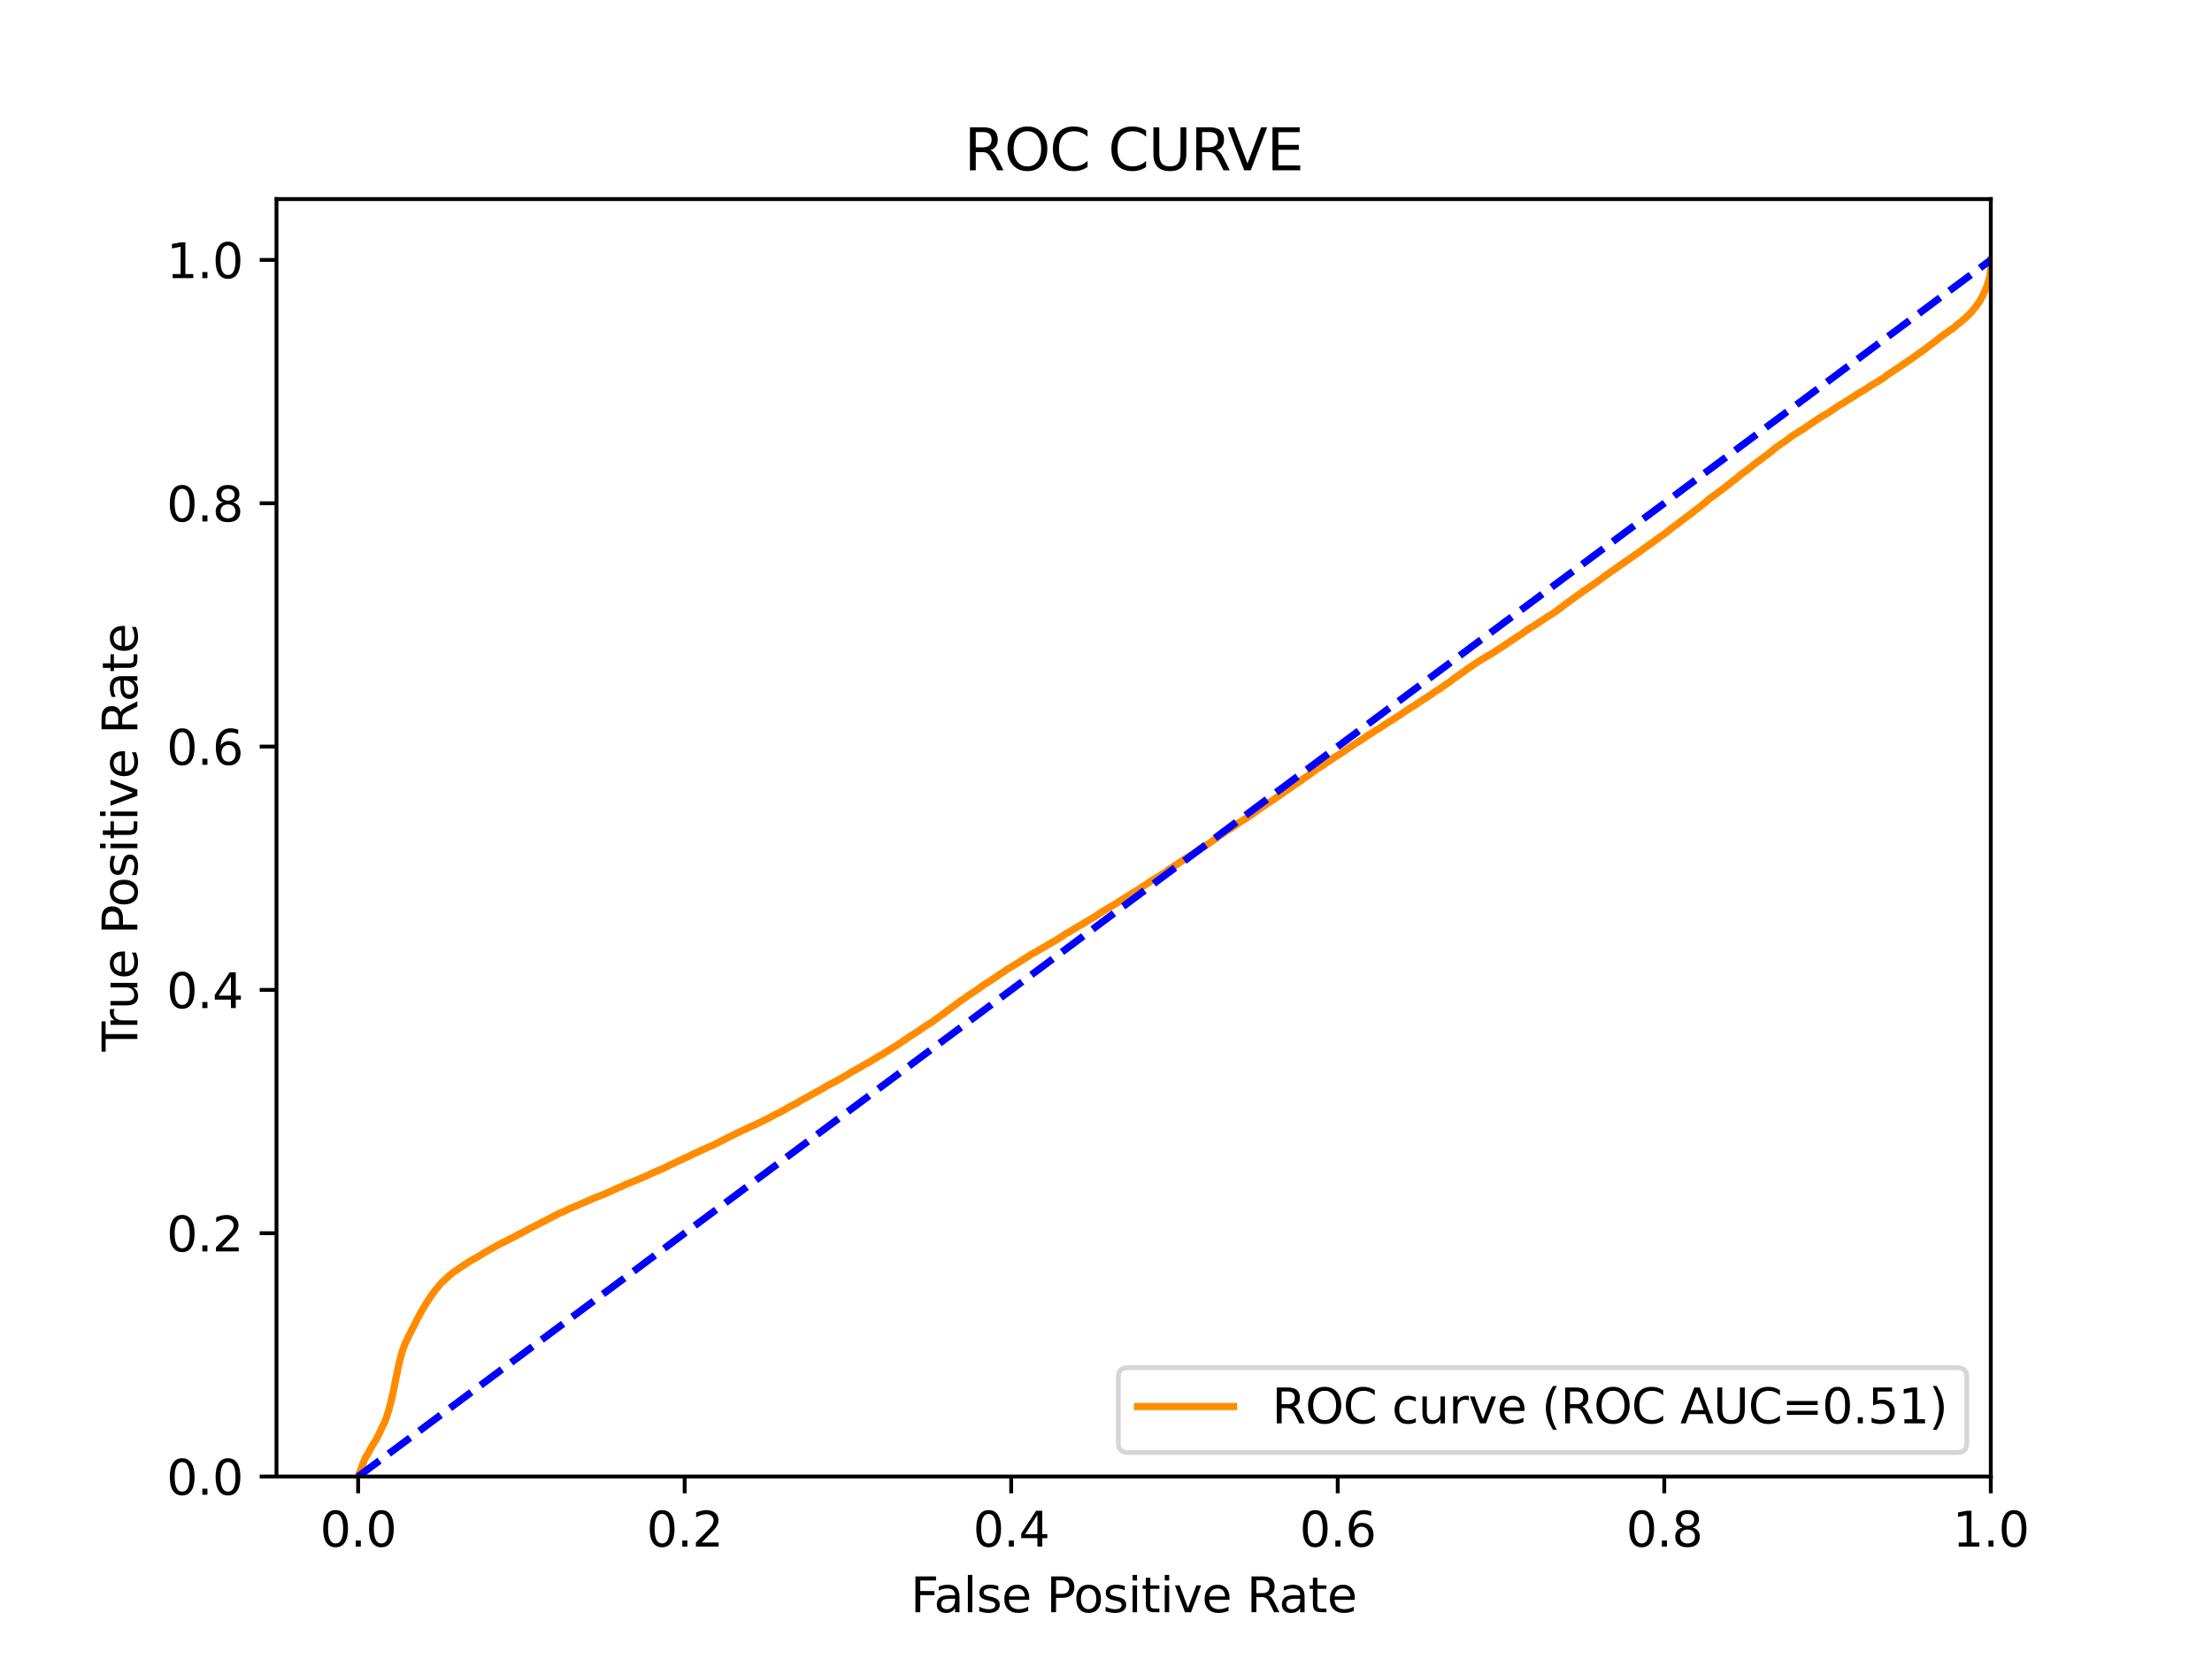 <?xml version="1.0" encoding="utf-8" standalone="no"?>
<!DOCTYPE svg PUBLIC "-//W3C//DTD SVG 1.1//EN"
  "http://www.w3.org/Graphics/SVG/1.1/DTD/svg11.dtd">
<svg xmlns:xlink="http://www.w3.org/1999/xlink" width="460.8pt" height="345.6pt" viewBox="0 0 460.8 345.6" xmlns="http://www.w3.org/2000/svg" version="1.1">
 <defs>
  <style type="text/css">*{stroke-linejoin: round; stroke-linecap: butt}</style>
 </defs>
 <g id="figure_1">
  <g id="patch_1">
   <path d="M 0 345.6 
L 460.8 345.6 
L 460.8 0 
L 0 0 
z
" style="fill: #ffffff"/>
  </g>
  <g id="axes_1">
   <g id="patch_2">
    <path d="M 57.6 307.584 
L 414.72 307.584 
L 414.72 41.472 
L 57.6 41.472 
z
" style="fill: #ffffff"/>
   </g>
   <g id="matplotlib.axis_1">
    <g id="xtick_1">
     <g id="line2d_1">
      <defs>
       <path id="mb3abc32192" d="M 0 0 
L 0 3.5 
" style="stroke: #000000; stroke-width: 0.8"/>
      </defs>
      <g>
       <use xlink:href="#mb3abc32192" x="74.606" y="307.584" style="stroke: #000000; stroke-width: 0.8"/>
      </g>
     </g>
     <g id="text_1">
      <!-- 0.0 -->
      <g transform="translate(66.654 322.182)scale(0.1 -0.1)">
       <defs>
        <path id="DejaVuSans-30" d="M 2034 4250 
Q 1547 4250 1301 3770 
Q 1056 3291 1056 2328 
Q 1056 1369 1301 889 
Q 1547 409 2034 409 
Q 2525 409 2770 889 
Q 3016 1369 3016 2328 
Q 3016 3291 2770 3770 
Q 2525 4250 2034 4250 
z
M 2034 4750 
Q 2819 4750 3233 4129 
Q 3647 3509 3647 2328 
Q 3647 1150 3233 529 
Q 2819 -91 2034 -91 
Q 1250 -91 836 529 
Q 422 1150 422 2328 
Q 422 3509 836 4129 
Q 1250 4750 2034 4750 
z
" transform="scale(0.016)"/>
        <path id="DejaVuSans-2e" d="M 684 794 
L 1344 794 
L 1344 0 
L 684 0 
L 684 794 
z
" transform="scale(0.016)"/>
       </defs>
       <use xlink:href="#DejaVuSans-30"/>
       <use xlink:href="#DejaVuSans-2e" x="63.623"/>
       <use xlink:href="#DejaVuSans-30" x="95.41"/>
      </g>
     </g>
    </g>
    <g id="xtick_2">
     <g id="line2d_2">
      <g>
       <use xlink:href="#mb3abc32192" x="142.629" y="307.584" style="stroke: #000000; stroke-width: 0.8"/>
      </g>
     </g>
     <g id="text_2">
      <!-- 0.2 -->
      <g transform="translate(134.677 322.182)scale(0.1 -0.1)">
       <defs>
        <path id="DejaVuSans-32" d="M 1228 531 
L 3431 531 
L 3431 0 
L 469 0 
L 469 531 
Q 828 903 1448 1529 
Q 2069 2156 2228 2338 
Q 2531 2678 2651 2914 
Q 2772 3150 2772 3378 
Q 2772 3750 2511 3984 
Q 2250 4219 1831 4219 
Q 1534 4219 1204 4116 
Q 875 4013 500 3803 
L 500 4441 
Q 881 4594 1212 4672 
Q 1544 4750 1819 4750 
Q 2544 4750 2975 4387 
Q 3406 4025 3406 3419 
Q 3406 3131 3298 2873 
Q 3191 2616 2906 2266 
Q 2828 2175 2409 1742 
Q 1991 1309 1228 531 
z
" transform="scale(0.016)"/>
       </defs>
       <use xlink:href="#DejaVuSans-30"/>
       <use xlink:href="#DejaVuSans-2e" x="63.623"/>
       <use xlink:href="#DejaVuSans-32" x="95.41"/>
      </g>
     </g>
    </g>
    <g id="xtick_3">
     <g id="line2d_3">
      <g>
       <use xlink:href="#mb3abc32192" x="210.651" y="307.584" style="stroke: #000000; stroke-width: 0.8"/>
      </g>
     </g>
     <g id="text_3">
      <!-- 0.4 -->
      <g transform="translate(202.7 322.182)scale(0.1 -0.1)">
       <defs>
        <path id="DejaVuSans-34" d="M 2419 4116 
L 825 1625 
L 2419 1625 
L 2419 4116 
z
M 2253 4666 
L 3047 4666 
L 3047 1625 
L 3713 1625 
L 3713 1100 
L 3047 1100 
L 3047 0 
L 2419 0 
L 2419 1100 
L 313 1100 
L 313 1709 
L 2253 4666 
z
" transform="scale(0.016)"/>
       </defs>
       <use xlink:href="#DejaVuSans-30"/>
       <use xlink:href="#DejaVuSans-2e" x="63.623"/>
       <use xlink:href="#DejaVuSans-34" x="95.41"/>
      </g>
     </g>
    </g>
    <g id="xtick_4">
     <g id="line2d_4">
      <g>
       <use xlink:href="#mb3abc32192" x="278.674" y="307.584" style="stroke: #000000; stroke-width: 0.8"/>
      </g>
     </g>
     <g id="text_4">
      <!-- 0.6 -->
      <g transform="translate(270.723 322.182)scale(0.1 -0.1)">
       <defs>
        <path id="DejaVuSans-36" d="M 2113 2584 
Q 1688 2584 1439 2293 
Q 1191 2003 1191 1497 
Q 1191 994 1439 701 
Q 1688 409 2113 409 
Q 2538 409 2786 701 
Q 3034 994 3034 1497 
Q 3034 2003 2786 2293 
Q 2538 2584 2113 2584 
z
M 3366 4563 
L 3366 3988 
Q 3128 4100 2886 4159 
Q 2644 4219 2406 4219 
Q 1781 4219 1451 3797 
Q 1122 3375 1075 2522 
Q 1259 2794 1537 2939 
Q 1816 3084 2150 3084 
Q 2853 3084 3261 2657 
Q 3669 2231 3669 1497 
Q 3669 778 3244 343 
Q 2819 -91 2113 -91 
Q 1303 -91 875 529 
Q 447 1150 447 2328 
Q 447 3434 972 4092 
Q 1497 4750 2381 4750 
Q 2619 4750 2861 4703 
Q 3103 4656 3366 4563 
z
" transform="scale(0.016)"/>
       </defs>
       <use xlink:href="#DejaVuSans-30"/>
       <use xlink:href="#DejaVuSans-2e" x="63.623"/>
       <use xlink:href="#DejaVuSans-36" x="95.41"/>
      </g>
     </g>
    </g>
    <g id="xtick_5">
     <g id="line2d_5">
      <g>
       <use xlink:href="#mb3abc32192" x="346.697" y="307.584" style="stroke: #000000; stroke-width: 0.8"/>
      </g>
     </g>
     <g id="text_5">
      <!-- 0.8 -->
      <g transform="translate(338.746 322.182)scale(0.1 -0.1)">
       <defs>
        <path id="DejaVuSans-38" d="M 2034 2216 
Q 1584 2216 1326 1975 
Q 1069 1734 1069 1313 
Q 1069 891 1326 650 
Q 1584 409 2034 409 
Q 2484 409 2743 651 
Q 3003 894 3003 1313 
Q 3003 1734 2745 1975 
Q 2488 2216 2034 2216 
z
M 1403 2484 
Q 997 2584 770 2862 
Q 544 3141 544 3541 
Q 544 4100 942 4425 
Q 1341 4750 2034 4750 
Q 2731 4750 3128 4425 
Q 3525 4100 3525 3541 
Q 3525 3141 3298 2862 
Q 3072 2584 2669 2484 
Q 3125 2378 3379 2068 
Q 3634 1759 3634 1313 
Q 3634 634 3220 271 
Q 2806 -91 2034 -91 
Q 1263 -91 848 271 
Q 434 634 434 1313 
Q 434 1759 690 2068 
Q 947 2378 1403 2484 
z
M 1172 3481 
Q 1172 3119 1398 2916 
Q 1625 2713 2034 2713 
Q 2441 2713 2670 2916 
Q 2900 3119 2900 3481 
Q 2900 3844 2670 4047 
Q 2441 4250 2034 4250 
Q 1625 4250 1398 4047 
Q 1172 3844 1172 3481 
z
" transform="scale(0.016)"/>
       </defs>
       <use xlink:href="#DejaVuSans-30"/>
       <use xlink:href="#DejaVuSans-2e" x="63.623"/>
       <use xlink:href="#DejaVuSans-38" x="95.41"/>
      </g>
     </g>
    </g>
    <g id="xtick_6">
     <g id="line2d_6">
      <g>
       <use xlink:href="#mb3abc32192" x="414.72" y="307.584" style="stroke: #000000; stroke-width: 0.8"/>
      </g>
     </g>
     <g id="text_6">
      <!-- 1.0 -->
      <g transform="translate(406.768 322.182)scale(0.1 -0.1)">
       <defs>
        <path id="DejaVuSans-31" d="M 794 531 
L 1825 531 
L 1825 4091 
L 703 3866 
L 703 4441 
L 1819 4666 
L 2450 4666 
L 2450 531 
L 3481 531 
L 3481 0 
L 794 0 
L 794 531 
z
" transform="scale(0.016)"/>
       </defs>
       <use xlink:href="#DejaVuSans-31"/>
       <use xlink:href="#DejaVuSans-2e" x="63.623"/>
       <use xlink:href="#DejaVuSans-30" x="95.41"/>
      </g>
     </g>
    </g>
    <g id="text_7">
     <!-- False Positive Rate -->
     <g transform="translate(189.694 335.861)scale(0.1 -0.1)">
      <defs>
       <path id="DejaVuSans-46" d="M 628 4666 
L 3309 4666 
L 3309 4134 
L 1259 4134 
L 1259 2759 
L 3109 2759 
L 3109 2228 
L 1259 2228 
L 1259 0 
L 628 0 
L 628 4666 
z
" transform="scale(0.016)"/>
       <path id="DejaVuSans-61" d="M 2194 1759 
Q 1497 1759 1228 1600 
Q 959 1441 959 1056 
Q 959 750 1161 570 
Q 1363 391 1709 391 
Q 2188 391 2477 730 
Q 2766 1069 2766 1631 
L 2766 1759 
L 2194 1759 
z
M 3341 1997 
L 3341 0 
L 2766 0 
L 2766 531 
Q 2569 213 2275 61 
Q 1981 -91 1556 -91 
Q 1019 -91 701 211 
Q 384 513 384 1019 
Q 384 1609 779 1909 
Q 1175 2209 1959 2209 
L 2766 2209 
L 2766 2266 
Q 2766 2663 2505 2880 
Q 2244 3097 1772 3097 
Q 1472 3097 1187 3025 
Q 903 2953 641 2809 
L 641 3341 
Q 956 3463 1253 3523 
Q 1550 3584 1831 3584 
Q 2591 3584 2966 3190 
Q 3341 2797 3341 1997 
z
" transform="scale(0.016)"/>
       <path id="DejaVuSans-6c" d="M 603 4863 
L 1178 4863 
L 1178 0 
L 603 0 
L 603 4863 
z
" transform="scale(0.016)"/>
       <path id="DejaVuSans-73" d="M 2834 3397 
L 2834 2853 
Q 2591 2978 2328 3040 
Q 2066 3103 1784 3103 
Q 1356 3103 1142 2972 
Q 928 2841 928 2578 
Q 928 2378 1081 2264 
Q 1234 2150 1697 2047 
L 1894 2003 
Q 2506 1872 2764 1633 
Q 3022 1394 3022 966 
Q 3022 478 2636 193 
Q 2250 -91 1575 -91 
Q 1294 -91 989 -36 
Q 684 19 347 128 
L 347 722 
Q 666 556 975 473 
Q 1284 391 1588 391 
Q 1994 391 2212 530 
Q 2431 669 2431 922 
Q 2431 1156 2273 1281 
Q 2116 1406 1581 1522 
L 1381 1569 
Q 847 1681 609 1914 
Q 372 2147 372 2553 
Q 372 3047 722 3315 
Q 1072 3584 1716 3584 
Q 2034 3584 2315 3537 
Q 2597 3491 2834 3397 
z
" transform="scale(0.016)"/>
       <path id="DejaVuSans-65" d="M 3597 1894 
L 3597 1613 
L 953 1613 
Q 991 1019 1311 708 
Q 1631 397 2203 397 
Q 2534 397 2845 478 
Q 3156 559 3463 722 
L 3463 178 
Q 3153 47 2828 -22 
Q 2503 -91 2169 -91 
Q 1331 -91 842 396 
Q 353 884 353 1716 
Q 353 2575 817 3079 
Q 1281 3584 2069 3584 
Q 2775 3584 3186 3129 
Q 3597 2675 3597 1894 
z
M 3022 2063 
Q 3016 2534 2758 2815 
Q 2500 3097 2075 3097 
Q 1594 3097 1305 2825 
Q 1016 2553 972 2059 
L 3022 2063 
z
" transform="scale(0.016)"/>
       <path id="DejaVuSans-20" transform="scale(0.016)"/>
       <path id="DejaVuSans-50" d="M 1259 4147 
L 1259 2394 
L 2053 2394 
Q 2494 2394 2734 2622 
Q 2975 2850 2975 3272 
Q 2975 3691 2734 3919 
Q 2494 4147 2053 4147 
L 1259 4147 
z
M 628 4666 
L 2053 4666 
Q 2838 4666 3239 4311 
Q 3641 3956 3641 3272 
Q 3641 2581 3239 2228 
Q 2838 1875 2053 1875 
L 1259 1875 
L 1259 0 
L 628 0 
L 628 4666 
z
" transform="scale(0.016)"/>
       <path id="DejaVuSans-6f" d="M 1959 3097 
Q 1497 3097 1228 2736 
Q 959 2375 959 1747 
Q 959 1119 1226 758 
Q 1494 397 1959 397 
Q 2419 397 2687 759 
Q 2956 1122 2956 1747 
Q 2956 2369 2687 2733 
Q 2419 3097 1959 3097 
z
M 1959 3584 
Q 2709 3584 3137 3096 
Q 3566 2609 3566 1747 
Q 3566 888 3137 398 
Q 2709 -91 1959 -91 
Q 1206 -91 779 398 
Q 353 888 353 1747 
Q 353 2609 779 3096 
Q 1206 3584 1959 3584 
z
" transform="scale(0.016)"/>
       <path id="DejaVuSans-69" d="M 603 3500 
L 1178 3500 
L 1178 0 
L 603 0 
L 603 3500 
z
M 603 4863 
L 1178 4863 
L 1178 4134 
L 603 4134 
L 603 4863 
z
" transform="scale(0.016)"/>
       <path id="DejaVuSans-74" d="M 1172 4494 
L 1172 3500 
L 2356 3500 
L 2356 3053 
L 1172 3053 
L 1172 1153 
Q 1172 725 1289 603 
Q 1406 481 1766 481 
L 2356 481 
L 2356 0 
L 1766 0 
Q 1100 0 847 248 
Q 594 497 594 1153 
L 594 3053 
L 172 3053 
L 172 3500 
L 594 3500 
L 594 4494 
L 1172 4494 
z
" transform="scale(0.016)"/>
       <path id="DejaVuSans-76" d="M 191 3500 
L 800 3500 
L 1894 563 
L 2988 3500 
L 3597 3500 
L 2284 0 
L 1503 0 
L 191 3500 
z
" transform="scale(0.016)"/>
       <path id="DejaVuSans-52" d="M 2841 2188 
Q 3044 2119 3236 1894 
Q 3428 1669 3622 1275 
L 4263 0 
L 3584 0 
L 2988 1197 
Q 2756 1666 2539 1819 
Q 2322 1972 1947 1972 
L 1259 1972 
L 1259 0 
L 628 0 
L 628 4666 
L 2053 4666 
Q 2853 4666 3247 4331 
Q 3641 3997 3641 3322 
Q 3641 2881 3436 2590 
Q 3231 2300 2841 2188 
z
M 1259 4147 
L 1259 2491 
L 2053 2491 
Q 2509 2491 2742 2702 
Q 2975 2913 2975 3322 
Q 2975 3731 2742 3939 
Q 2509 4147 2053 4147 
L 1259 4147 
z
" transform="scale(0.016)"/>
      </defs>
      <use xlink:href="#DejaVuSans-46"/>
      <use xlink:href="#DejaVuSans-61" x="48.395"/>
      <use xlink:href="#DejaVuSans-6c" x="109.674"/>
      <use xlink:href="#DejaVuSans-73" x="137.457"/>
      <use xlink:href="#DejaVuSans-65" x="189.557"/>
      <use xlink:href="#DejaVuSans-20" x="251.08"/>
      <use xlink:href="#DejaVuSans-50" x="282.867"/>
      <use xlink:href="#DejaVuSans-6f" x="339.545"/>
      <use xlink:href="#DejaVuSans-73" x="400.727"/>
      <use xlink:href="#DejaVuSans-69" x="452.826"/>
      <use xlink:href="#DejaVuSans-74" x="480.609"/>
      <use xlink:href="#DejaVuSans-69" x="519.818"/>
      <use xlink:href="#DejaVuSans-76" x="547.602"/>
      <use xlink:href="#DejaVuSans-65" x="606.781"/>
      <use xlink:href="#DejaVuSans-20" x="668.305"/>
      <use xlink:href="#DejaVuSans-52" x="700.092"/>
      <use xlink:href="#DejaVuSans-61" x="767.324"/>
      <use xlink:href="#DejaVuSans-74" x="828.604"/>
      <use xlink:href="#DejaVuSans-65" x="867.812"/>
     </g>
    </g>
   </g>
   <g id="matplotlib.axis_2">
    <g id="ytick_1">
     <g id="line2d_7">
      <defs>
       <path id="m94cc1b0d67" d="M 0 0 
L -3.5 0 
" style="stroke: #000000; stroke-width: 0.8"/>
      </defs>
      <g>
       <use xlink:href="#m94cc1b0d67" x="57.6" y="307.584" style="stroke: #000000; stroke-width: 0.8"/>
      </g>
     </g>
     <g id="text_8">
      <!-- 0.0 -->
      <g transform="translate(34.697 311.383)scale(0.1 -0.1)">
       <use xlink:href="#DejaVuSans-30"/>
       <use xlink:href="#DejaVuSans-2e" x="63.623"/>
       <use xlink:href="#DejaVuSans-30" x="95.41"/>
      </g>
     </g>
    </g>
    <g id="ytick_2">
     <g id="line2d_8">
      <g>
       <use xlink:href="#m94cc1b0d67" x="57.6" y="256.896" style="stroke: #000000; stroke-width: 0.8"/>
      </g>
     </g>
     <g id="text_9">
      <!-- 0.2 -->
      <g transform="translate(34.697 260.695)scale(0.1 -0.1)">
       <use xlink:href="#DejaVuSans-30"/>
       <use xlink:href="#DejaVuSans-2e" x="63.623"/>
       <use xlink:href="#DejaVuSans-32" x="95.41"/>
      </g>
     </g>
    </g>
    <g id="ytick_3">
     <g id="line2d_9">
      <g>
       <use xlink:href="#m94cc1b0d67" x="57.6" y="206.208" style="stroke: #000000; stroke-width: 0.8"/>
      </g>
     </g>
     <g id="text_10">
      <!-- 0.4 -->
      <g transform="translate(34.697 210.007)scale(0.1 -0.1)">
       <use xlink:href="#DejaVuSans-30"/>
       <use xlink:href="#DejaVuSans-2e" x="63.623"/>
       <use xlink:href="#DejaVuSans-34" x="95.41"/>
      </g>
     </g>
    </g>
    <g id="ytick_4">
     <g id="line2d_10">
      <g>
       <use xlink:href="#m94cc1b0d67" x="57.6" y="155.52" style="stroke: #000000; stroke-width: 0.8"/>
      </g>
     </g>
     <g id="text_11">
      <!-- 0.6 -->
      <g transform="translate(34.697 159.319)scale(0.1 -0.1)">
       <use xlink:href="#DejaVuSans-30"/>
       <use xlink:href="#DejaVuSans-2e" x="63.623"/>
       <use xlink:href="#DejaVuSans-36" x="95.41"/>
      </g>
     </g>
    </g>
    <g id="ytick_5">
     <g id="line2d_11">
      <g>
       <use xlink:href="#m94cc1b0d67" x="57.6" y="104.832" style="stroke: #000000; stroke-width: 0.8"/>
      </g>
     </g>
     <g id="text_12">
      <!-- 0.8 -->
      <g transform="translate(34.697 108.631)scale(0.1 -0.1)">
       <use xlink:href="#DejaVuSans-30"/>
       <use xlink:href="#DejaVuSans-2e" x="63.623"/>
       <use xlink:href="#DejaVuSans-38" x="95.41"/>
      </g>
     </g>
    </g>
    <g id="ytick_6">
     <g id="line2d_12">
      <g>
       <use xlink:href="#m94cc1b0d67" x="57.6" y="54.144" style="stroke: #000000; stroke-width: 0.8"/>
      </g>
     </g>
     <g id="text_13">
      <!-- 1.0 -->
      <g transform="translate(34.697 57.943)scale(0.1 -0.1)">
       <use xlink:href="#DejaVuSans-31"/>
       <use xlink:href="#DejaVuSans-2e" x="63.623"/>
       <use xlink:href="#DejaVuSans-30" x="95.41"/>
      </g>
     </g>
    </g>
    <g id="text_14">
     <!-- True Positive Rate -->
     <g transform="translate(28.617 219.058)rotate(-90)scale(0.1 -0.1)">
      <defs>
       <path id="DejaVuSans-54" d="M -19 4666 
L 3928 4666 
L 3928 4134 
L 2272 4134 
L 2272 0 
L 1638 0 
L 1638 4134 
L -19 4134 
L -19 4666 
z
" transform="scale(0.016)"/>
       <path id="DejaVuSans-72" d="M 2631 2963 
Q 2534 3019 2420 3045 
Q 2306 3072 2169 3072 
Q 1681 3072 1420 2755 
Q 1159 2438 1159 1844 
L 1159 0 
L 581 0 
L 581 3500 
L 1159 3500 
L 1159 2956 
Q 1341 3275 1631 3429 
Q 1922 3584 2338 3584 
Q 2397 3584 2469 3576 
Q 2541 3569 2628 3553 
L 2631 2963 
z
" transform="scale(0.016)"/>
       <path id="DejaVuSans-75" d="M 544 1381 
L 544 3500 
L 1119 3500 
L 1119 1403 
Q 1119 906 1312 657 
Q 1506 409 1894 409 
Q 2359 409 2629 706 
Q 2900 1003 2900 1516 
L 2900 3500 
L 3475 3500 
L 3475 0 
L 2900 0 
L 2900 538 
Q 2691 219 2414 64 
Q 2138 -91 1772 -91 
Q 1169 -91 856 284 
Q 544 659 544 1381 
z
M 1991 3584 
L 1991 3584 
z
" transform="scale(0.016)"/>
      </defs>
      <use xlink:href="#DejaVuSans-54"/>
      <use xlink:href="#DejaVuSans-72" x="46.334"/>
      <use xlink:href="#DejaVuSans-75" x="87.447"/>
      <use xlink:href="#DejaVuSans-65" x="150.826"/>
      <use xlink:href="#DejaVuSans-20" x="212.35"/>
      <use xlink:href="#DejaVuSans-50" x="244.137"/>
      <use xlink:href="#DejaVuSans-6f" x="300.814"/>
      <use xlink:href="#DejaVuSans-73" x="361.996"/>
      <use xlink:href="#DejaVuSans-69" x="414.096"/>
      <use xlink:href="#DejaVuSans-74" x="441.879"/>
      <use xlink:href="#DejaVuSans-69" x="481.088"/>
      <use xlink:href="#DejaVuSans-76" x="508.871"/>
      <use xlink:href="#DejaVuSans-65" x="568.051"/>
      <use xlink:href="#DejaVuSans-20" x="629.574"/>
      <use xlink:href="#DejaVuSans-52" x="661.361"/>
      <use xlink:href="#DejaVuSans-61" x="728.594"/>
      <use xlink:href="#DejaVuSans-74" x="789.873"/>
      <use xlink:href="#DejaVuSans-65" x="829.082"/>
     </g>
    </g>
   </g>
   <g id="line2d_13">
    <path d="M 74.606 307.584 
L 75.974 303.956 
L 76.048 303.846 
L 76.158 303.643 
L 76.159 303.643 
L 76.216 303.533 
L 76.326 303.335 
L 76.401 303.225 
L 76.509 303.047 
L 76.511 303.047 
L 76.57 302.939 
L 76.68 302.766 
L 76.68 302.766 
L 76.74 302.656 
L 76.85 302.453 
L 76.904 302.343 
L 77.014 302.122 
L 77.015 302.122 
L 77.078 302.012 
L 77.188 301.795 
L 77.188 301.795 
L 77.247 301.685 
L 77.356 301.486 
L 77.358 301.486 
L 77.423 301.377 
L 77.538 301.18 
L 77.611 301.07 
L 77.721 300.884 
L 77.722 300.884 
L 77.787 300.774 
L 77.897 300.586 
L 77.898 300.586 
L 77.972 300.476 
L 78.083 300.286 
L 78.152 300.176 
L 78.262 300.019 
L 78.264 300.019 
L 78.329 299.909 
L 78.438 299.725 
L 78.44 299.725 
L 78.495 299.615 
L 78.606 299.396 
L 78.606 299.396 
L 78.672 299.286 
L 78.782 299.048 
L 78.783 299.048 
L 78.846 298.939 
L 78.956 298.715 
L 78.957 298.715 
L 79.003 298.61 
L 79.114 298.365 
L 79.184 298.256 
L 79.294 297.997 
L 79.295 297.997 
L 79.355 297.887 
L 79.466 297.614 
L 79.514 297.504 
L 79.622 297.281 
L 79.625 297.281 
L 79.678 297.171 
L 79.794 296.925 
L 79.861 296.815 
L 79.971 296.565 
L 79.972 296.565 
L 80.03 296.455 
L 80.141 296.207 
L 80.141 296.207 
L 80.192 296.097 
L 80.302 295.811 
L 80.302 295.811 
L 80.345 295.702 
L 80.456 295.406 
L 80.494 295.296 
L 80.605 294.971 
L 80.639 294.861 
L 80.749 294.458 
L 80.749 294.458 
L 80.792 294.348 
L 80.903 294.039 
L 80.903 294.039 
L 80.94 293.93 
L 81.05 293.52 
L 81.05 293.52 
L 81.085 293.41 
L 81.196 292.959 
L 81.196 292.959 
L 81.227 292.849 
L 81.337 292.45 
L 81.338 292.45 
L 81.37 292.34 
L 81.481 291.85 
L 81.504 291.74 
L 81.615 291.26 
L 81.615 291.26 
L 81.641 291.15 
L 81.752 290.686 
L 81.752 290.686 
L 81.78 290.577 
L 81.891 290.063 
L 81.891 290.063 
L 81.915 289.954 
L 82.026 289.414 
L 82.026 289.414 
L 82.046 289.304 
L 82.157 288.76 
L 82.179 288.651 
L 82.179 288.65 
L 82.29 288.052 
L 82.315 287.942 
L 82.425 287.396 
L 82.426 287.396 
L 82.45 287.286 
L 82.559 286.779 
L 82.561 286.779 
L 82.583 286.668 
L 82.694 286.137 
L 82.694 286.137 
L 82.715 286.027 
L 82.826 285.452 
L 82.826 285.452 
L 82.848 285.342 
L 82.958 284.829 
L 82.959 284.829 
L 82.985 284.721 
L 83.094 284.225 
L 83.096 284.225 
L 83.123 284.115 
L 83.234 283.637 
L 83.257 283.527 
L 83.368 283.078 
L 83.368 283.078 
L 83.399 282.968 
L 83.51 282.534 
L 83.545 282.424 
L 83.655 282.02 
L 83.656 282.02 
L 83.694 281.911 
L 83.804 281.522 
L 83.805 281.522 
L 83.834 281.412 
L 83.945 281.085 
L 83.992 280.975 
L 84.11 280.656 
L 84.15 280.547 
L 84.261 280.22 
L 84.261 280.22 
L 84.307 280.11 
L 84.416 279.868 
L 84.418 279.868 
L 84.479 279.757 
L 84.59 279.543 
L 84.59 279.543 
L 84.634 279.433 
L 84.745 279.181 
L 84.746 279.181 
L 84.788 279.07 
L 84.898 278.835 
L 84.899 278.835 
L 84.949 278.725 
L 85.059 278.514 
L 85.06 278.514 
L 85.113 278.409 
L 85.113 278.405 
L 85.223 278.154 
L 85.224 278.154 
L 85.283 278.044 
L 85.393 277.817 
L 85.394 277.817 
L 85.458 277.707 
L 85.569 277.494 
L 85.569 277.494 
L 85.621 277.386 
L 85.731 277.159 
L 85.732 277.159 
L 85.784 277.049 
L 85.894 276.846 
L 85.895 276.846 
L 85.945 276.738 
L 85.945 276.736 
L 86.06 276.544 
L 86.108 276.434 
L 86.228 276.202 
L 86.277 276.095 
L 86.277 276.093 
L 86.387 275.85 
L 86.388 275.85 
L 86.469 275.741 
L 86.573 275.519 
L 86.58 275.519 
L 86.633 275.41 
L 86.743 275.157 
L 86.744 275.157 
L 86.807 275.047 
L 86.915 274.805 
L 86.918 274.805 
L 86.966 274.698 
L 86.966 274.696 
L 87.073 274.491 
L 87.077 274.491 
L 87.159 274.381 
L 87.263 274.162 
L 87.27 274.162 
L 87.324 274.052 
L 87.434 273.832 
L 87.435 273.832 
L 87.495 273.723 
L 87.604 273.553 
L 87.606 273.553 
L 87.644 273.445 
L 87.753 273.257 
L 87.755 273.257 
L 87.81 273.147 
L 87.919 272.963 
L 87.921 272.963 
L 87.99 272.853 
L 88.1 272.657 
L 88.101 272.657 
L 88.165 272.547 
L 88.276 272.369 
L 88.276 272.369 
L 88.358 272.259 
L 88.468 272.077 
L 88.469 272.077 
L 88.523 271.968 
L 88.633 271.79 
L 88.634 271.79 
L 88.699 271.68 
L 88.81 271.498 
L 88.81 271.498 
L 88.869 271.388 
L 88.978 271.206 
L 88.979 271.206 
L 89.063 271.096 
L 89.174 270.924 
L 89.174 270.924 
L 89.254 270.815 
L 89.363 270.641 
L 89.365 270.641 
L 89.422 270.531 
L 89.532 270.37 
L 89.534 270.37 
L 89.612 270.26 
L 89.722 270.101 
L 89.723 270.101 
L 89.789 269.991 
L 89.899 269.815 
L 89.9 269.815 
L 89.989 269.705 
L 90.1 269.531 
L 90.196 269.422 
L 90.304 269.264 
L 90.307 269.264 
L 90.389 269.155 
L 90.499 269.018 
L 90.5 269.018 
L 90.579 268.908 
L 90.685 268.759 
L 90.69 268.759 
L 90.767 268.649 
L 90.875 268.526 
L 90.878 268.526 
L 90.962 268.418 
L 90.962 268.416 
L 91.066 268.283 
L 91.073 268.283 
L 91.174 268.174 
L 91.282 268.05 
L 91.285 268.05 
L 91.362 267.939 
L 91.473 267.811 
L 91.473 267.811 
L 91.559 267.702 
L 91.669 267.571 
L 91.67 267.571 
L 91.774 267.462 
L 91.884 267.329 
L 91.885 267.329 
L 91.98 267.22 
L 92.089 267.128 
L 92.091 267.128 
L 92.188 267.019 
L 92.298 266.93 
L 92.299 266.93 
L 92.407 266.82 
L 92.407 266.819 
L 92.522 266.725 
L 92.637 266.615 
L 92.746 266.53 
L 92.748 266.53 
L 92.826 266.421 
L 92.936 266.338 
L 92.937 266.338 
L 93.063 266.227 
L 93.17 266.125 
L 93.174 266.125 
L 93.295 266.015 
L 93.403 265.907 
L 93.406 265.907 
L 93.535 265.798 
L 93.646 265.7 
L 93.646 265.7 
L 93.775 265.591 
L 93.886 265.479 
L 93.886 265.479 
L 94.041 265.369 
L 94.151 265.278 
L 94.152 265.278 
L 94.278 265.168 
L 94.388 265.069 
L 94.39 265.069 
L 94.54 264.959 
L 94.65 264.875 
L 94.651 264.875 
L 94.837 264.765 
L 94.943 264.701 
L 94.948 264.701 
L 95.143 264.591 
L 95.143 264.59 
L 95.256 264.523 
L 95.374 264.413 
L 95.485 264.326 
L 95.486 264.326 
L 95.659 264.216 
L 95.765 264.144 
L 95.769 264.144 
L 95.953 264.034 
L 96.064 263.935 
L 96.064 263.935 
L 96.277 263.825 
L 96.387 263.746 
L 96.388 263.746 
L 96.541 263.637 
L 96.648 263.554 
L 96.653 263.554 
L 96.798 263.444 
L 96.909 263.368 
L 97.118 263.258 
L 97.229 263.177 
L 97.388 263.068 
L 97.499 262.995 
L 97.499 262.995 
L 97.707 262.885 
L 97.816 262.813 
L 97.818 262.813 
L 97.942 262.703 
L 98.054 262.639 
L 98.235 262.528 
L 98.346 262.478 
L 98.541 262.368 
L 98.646 262.302 
L 98.652 262.302 
L 98.846 262.192 
L 98.955 262.122 
L 98.957 262.122 
L 99.186 262.012 
L 99.294 261.952 
L 99.297 261.952 
L 99.496 261.842 
L 99.608 261.78 
L 99.752 261.671 
L 99.858 261.598 
L 99.863 261.598 
L 100.032 261.488 
L 100.142 261.422 
L 100.143 261.422 
L 100.346 261.312 
L 100.456 261.232 
L 100.457 261.232 
L 100.656 261.122 
L 100.764 261.054 
L 100.767 261.054 
L 100.917 260.944 
L 101.03 260.882 
L 101.254 260.772 
L 101.363 260.714 
L 101.364 260.714 
L 101.568 260.605 
L 101.666 260.524 
L 101.679 260.524 
L 101.897 260.414 
L 102.009 260.342 
L 102.209 260.232 
L 102.32 260.172 
L 102.32 260.172 
L 102.508 260.062 
L 102.612 259.986 
L 102.619 259.986 
L 102.845 259.876 
L 102.954 259.804 
L 102.956 259.804 
L 103.13 259.694 
L 103.236 259.632 
L 103.241 259.632 
L 103.449 259.522 
L 103.559 259.464 
L 103.56 259.464 
L 103.747 259.354 
L 103.853 259.288 
L 103.858 259.288 
L 104.126 259.179 
L 104.233 259.114 
L 104.237 259.114 
L 104.413 259.005 
L 104.526 258.934 
L 104.776 258.825 
L 104.883 258.775 
L 104.887 258.775 
L 105.162 258.665 
L 105.271 258.607 
L 105.273 258.607 
L 105.499 258.498 
L 105.606 258.448 
L 105.61 258.448 
L 105.798 258.338 
L 105.909 258.264 
L 106.111 258.154 
L 106.221 258.106 
L 106.222 258.106 
L 106.458 257.997 
L 106.566 257.924 
L 106.569 257.924 
L 106.821 257.815 
L 106.928 257.763 
L 106.932 257.763 
L 107.141 257.653 
L 107.252 257.583 
L 107.252 257.583 
L 107.485 257.473 
L 107.592 257.409 
L 107.596 257.409 
L 107.787 257.299 
L 107.896 257.194 
L 107.898 257.194 
L 108.191 257.084 
L 108.302 257.036 
L 108.302 257.036 
L 108.537 256.927 
L 108.649 256.869 
L 108.82 256.759 
L 108.932 256.703 
L 109.12 256.593 
L 109.226 256.533 
L 109.231 256.533 
L 109.455 256.424 
L 109.565 256.366 
L 109.567 256.366 
L 109.78 256.256 
L 109.882 256.204 
L 109.891 256.204 
L 110.068 256.095 
L 110.175 256.02 
L 110.179 256.02 
L 110.385 255.91 
L 110.495 255.844 
L 110.496 255.844 
L 110.717 255.734 
L 110.822 255.697 
L 110.828 255.697 
L 111.042 255.587 
L 111.154 255.534 
L 111.373 255.424 
L 111.483 255.345 
L 111.484 255.345 
L 111.722 255.236 
L 111.832 255.182 
L 111.833 255.182 
L 112.054 255.072 
L 112.158 255.014 
L 112.165 255.014 
L 112.392 254.904 
L 112.499 254.861 
L 112.504 254.861 
L 112.676 254.751 
L 112.788 254.687 
L 112.989 254.577 
L 113.096 254.53 
L 113.1 254.53 
L 113.325 254.42 
L 113.428 254.377 
L 113.435 254.377 
L 113.648 254.267 
L 113.76 254.215 
L 113.961 254.106 
L 114.072 254.037 
L 114.072 254.037 
L 114.27 253.928 
L 114.372 253.868 
L 114.381 253.868 
L 114.593 253.758 
L 114.687 253.704 
L 114.704 253.704 
L 114.934 253.594 
L 115.047 253.528 
L 115.217 253.418 
L 115.316 253.365 
L 115.329 253.365 
L 115.552 253.255 
L 115.664 253.209 
L 115.862 253.1 
L 115.973 253.042 
L 116.208 252.932 
L 116.32 252.88 
L 116.507 252.771 
L 116.612 252.717 
L 116.618 252.717 
L 116.86 252.607 
L 116.962 252.58 
L 116.971 252.58 
L 117.246 252.47 
L 117.351 252.415 
L 117.357 252.415 
L 117.592 252.305 
L 117.698 252.249 
L 117.703 252.249 
L 117.949 252.139 
L 118.052 252.075 
L 118.06 252.075 
L 118.271 251.965 
L 118.378 251.905 
L 118.382 251.905 
L 118.628 251.796 
L 118.741 251.761 
L 118.967 251.651 
L 119.078 251.597 
L 119.078 251.597 
L 119.372 251.487 
L 119.48 251.45 
L 119.483 251.45 
L 119.749 251.339 
L 119.855 251.305 
L 119.86 251.305 
L 120.088 251.195 
L 120.199 251.152 
L 120.447 251.042 
L 120.555 250.976 
L 120.558 250.976 
L 120.67 250.928 
L 120.92 250.819 
L 121.032 250.784 
L 121.261 250.674 
L 121.372 250.626 
L 121.372 250.626 
L 121.671 250.517 
L 121.775 250.463 
L 121.782 250.463 
L 122.034 250.353 
L 122.144 250.293 
L 122.145 250.293 
L 122.403 250.182 
L 122.514 250.132 
L 122.514 250.132 
L 122.767 250.022 
L 122.877 249.968 
L 122.878 249.968 
L 123.131 249.858 
L 123.243 249.809 
L 123.5 249.699 
L 123.611 249.668 
L 123.611 249.668 
L 123.841 249.558 
L 123.952 249.511 
L 124.246 249.401 
L 124.357 249.358 
L 124.676 249.248 
L 124.767 249.204 
L 124.787 249.204 
L 125.063 249.095 
L 125.063 249.094 
L 125.176 249.043 
L 125.452 248.932 
L 125.562 248.877 
L 125.563 248.877 
L 125.867 248.768 
L 125.961 248.726 
L 125.978 248.726 
L 126.184 248.617 
L 126.29 248.581 
L 126.295 248.581 
L 126.548 248.472 
L 126.659 248.403 
L 126.937 248.294 
L 127.049 248.238 
L 127.285 248.128 
L 127.382 248.076 
L 127.396 248.076 
L 127.667 247.967 
L 127.78 247.921 
L 127.956 247.811 
L 128.051 247.764 
L 128.067 247.764 
L 128.326 247.654 
L 128.434 247.604 
L 128.437 247.604 
L 128.673 247.495 
L 128.785 247.453 
L 129.047 247.344 
L 129.158 247.294 
L 129.158 247.294 
L 129.482 247.184 
L 129.592 247.13 
L 129.593 247.13 
L 129.825 247.02 
L 129.936 246.963 
L 130.15 246.852 
L 130.254 246.808 
L 130.261 246.808 
L 130.442 246.698 
L 130.555 246.648 
L 130.875 246.537 
L 130.978 246.501 
L 130.986 246.501 
L 131.255 246.392 
L 131.364 246.34 
L 131.366 246.34 
L 131.639 246.23 
L 131.735 246.191 
L 131.75 246.191 
L 132.026 246.081 
L 132.132 246.029 
L 132.137 246.029 
L 132.446 245.92 
L 132.554 245.864 
L 132.557 245.864 
L 132.775 245.754 
L 132.885 245.715 
L 132.886 245.715 
L 133.149 245.605 
L 133.149 245.604 
L 133.262 245.555 
L 133.52 245.446 
L 133.632 245.402 
L 133.915 245.293 
L 134.024 245.237 
L 134.025 245.237 
L 134.275 245.127 
L 134.376 245.069 
L 134.386 245.069 
L 134.634 244.959 
L 134.745 244.918 
L 134.745 244.918 
L 135.01 244.808 
L 135.113 244.742 
L 135.121 244.742 
L 135.34 244.632 
L 135.34 244.631 
L 135.452 244.578 
L 135.705 244.469 
L 135.811 244.413 
L 135.816 244.413 
L 136.074 244.303 
L 136.186 244.235 
L 136.459 244.127 
L 136.572 244.073 
L 136.86 243.964 
L 136.96 243.91 
L 136.971 243.91 
L 137.279 243.8 
L 137.388 243.748 
L 137.39 243.748 
L 137.611 243.639 
L 137.716 243.602 
L 137.722 243.602 
L 137.955 243.492 
L 138.067 243.436 
L 138.385 243.326 
L 138.497 243.25 
L 138.704 243.14 
L 138.816 243.068 
L 139.053 242.958 
L 139.155 242.902 
L 139.164 242.902 
L 139.402 242.792 
L 139.509 242.718 
L 139.513 242.718 
L 139.755 242.608 
L 139.867 242.554 
L 140.116 242.445 
L 140.226 242.399 
L 140.227 242.399 
L 140.47 242.289 
L 140.579 242.229 
L 140.581 242.229 
L 140.83 242.12 
L 140.943 242.057 
L 141.177 241.948 
L 141.281 241.89 
L 141.288 241.89 
L 141.531 241.78 
L 141.642 241.724 
L 141.642 241.724 
L 141.898 241.615 
L 142.006 241.569 
L 142.009 241.569 
L 142.248 241.459 
L 142.354 241.393 
L 142.359 241.393 
L 142.549 241.283 
L 142.659 241.232 
L 142.66 241.232 
L 142.928 241.122 
L 143.04 241.074 
L 143.27 240.965 
L 143.378 240.927 
L 143.38 240.927 
L 143.616 240.818 
L 143.723 240.77 
L 143.727 240.77 
L 143.94 240.659 
L 144.048 240.586 
L 144.051 240.586 
L 144.31 240.476 
L 144.395 240.418 
L 144.421 240.418 
L 144.671 240.309 
L 144.782 240.242 
L 144.782 240.242 
L 145.034 240.133 
L 145.143 240.095 
L 145.145 240.095 
L 145.397 239.986 
L 145.51 239.932 
L 145.671 239.822 
L 145.783 239.777 
L 146.046 239.667 
L 146.158 239.607 
L 146.381 239.497 
L 146.493 239.454 
L 146.753 239.346 
L 146.753 239.344 
L 146.865 239.307 
L 147.102 239.197 
L 147.212 239.143 
L 147.213 239.143 
L 147.409 239.034 
L 147.506 238.984 
L 147.52 238.984 
L 147.806 238.873 
L 147.914 238.829 
L 147.917 238.829 
L 148.165 238.719 
L 148.274 238.678 
L 148.276 238.678 
L 148.537 238.568 
L 148.649 238.524 
L 148.845 238.415 
L 148.954 238.346 
L 148.956 238.346 
L 149.177 238.237 
L 149.288 238.164 
L 149.288 238.164 
L 149.553 238.055 
L 149.665 238.003 
L 149.855 237.893 
L 149.959 237.837 
L 149.966 237.837 
L 150.172 237.727 
L 150.282 237.672 
L 150.283 237.672 
L 150.539 237.562 
L 150.649 237.498 
L 150.65 237.498 
L 150.883 237.387 
L 150.99 237.316 
L 150.995 237.316 
L 151.2 237.206 
L 151.308 237.144 
L 151.311 237.144 
L 151.563 237.034 
L 151.677 236.978 
L 151.852 236.869 
L 151.963 236.813 
L 152.217 236.702 
L 152.312 236.643 
L 152.328 236.643 
L 152.566 236.533 
L 152.676 236.484 
L 152.677 236.484 
L 152.873 236.374 
L 152.974 236.328 
L 152.984 236.328 
L 153.195 236.219 
L 153.301 236.15 
L 153.306 236.15 
L 153.508 236.041 
L 153.62 235.991 
L 153.902 235.881 
L 154.014 235.825 
L 154.258 235.716 
L 154.258 235.715 
L 154.373 235.662 
L 154.574 235.552 
L 154.68 235.503 
L 154.685 235.503 
L 154.916 235.393 
L 155.028 235.349 
L 155.263 235.24 
L 155.371 235.192 
L 155.374 235.192 
L 155.604 235.082 
L 155.714 235.014 
L 155.715 235.014 
L 155.986 234.904 
L 156.096 234.822 
L 156.097 234.822 
L 156.344 234.712 
L 156.456 234.662 
L 156.746 234.551 
L 156.844 234.499 
L 156.857 234.499 
L 157.096 234.389 
L 157.205 234.341 
L 157.207 234.341 
L 157.469 234.232 
L 157.581 234.172 
L 157.772 234.062 
L 157.883 234.016 
L 157.883 234.016 
L 158.126 233.906 
L 158.236 233.845 
L 158.237 233.845 
L 158.485 233.735 
L 158.594 233.673 
L 158.596 233.673 
L 158.836 233.563 
L 158.945 233.518 
L 158.947 233.518 
L 159.109 233.408 
L 159.221 233.354 
L 159.474 233.244 
L 159.571 233.205 
L 159.585 233.205 
L 159.809 233.094 
L 159.92 233.037 
L 160.108 232.928 
L 160.208 232.88 
L 160.219 232.88 
L 160.421 232.77 
L 160.535 232.698 
L 160.73 232.588 
L 160.832 232.53 
L 160.841 232.53 
L 161.071 232.421 
L 161.182 232.35 
L 161.182 232.35 
L 161.375 232.241 
L 161.484 232.179 
L 161.486 232.179 
L 161.695 232.069 
L 161.8 232.015 
L 161.806 232.015 
L 162.049 231.905 
L 162.159 231.849 
L 162.16 231.849 
L 162.429 231.74 
L 162.538 231.678 
L 162.539 231.678 
L 162.738 231.568 
L 162.851 231.508 
L 163.046 231.398 
L 163.149 231.338 
L 163.157 231.338 
L 163.344 231.228 
L 163.456 231.156 
L 163.639 231.046 
L 163.742 230.986 
L 163.751 230.986 
L 163.935 230.877 
L 164.037 230.806 
L 164.046 230.806 
L 164.248 230.697 
L 164.341 230.639 
L 164.359 230.639 
L 164.526 230.529 
L 164.638 230.475 
L 164.844 230.365 
L 164.952 230.312 
L 164.956 230.312 
L 165.18 230.202 
L 165.292 230.165 
L 165.489 230.055 
L 165.602 229.987 
L 165.878 229.877 
L 165.991 229.823 
L 166.153 229.713 
L 166.263 229.624 
L 166.264 229.624 
L 166.439 229.515 
L 166.552 229.449 
L 166.706 229.339 
L 166.706 229.338 
L 166.818 229.285 
L 167.012 229.175 
L 167.117 229.099 
L 167.123 229.099 
L 167.341 228.989 
L 167.451 228.933 
L 167.452 228.933 
L 167.638 228.823 
L 167.75 228.776 
L 167.971 228.666 
L 168.081 228.606 
L 168.082 228.606 
L 168.277 228.496 
L 168.383 228.43 
L 168.388 228.43 
L 168.575 228.32 
L 168.686 228.246 
L 168.915 228.136 
L 169.025 228.051 
L 169.026 228.051 
L 169.232 227.942 
L 169.343 227.894 
L 169.549 227.783 
L 169.657 227.706 
L 169.66 227.706 
L 169.881 227.596 
L 169.986 227.53 
L 169.992 227.53 
L 170.161 227.419 
L 170.272 227.35 
L 170.272 227.35 
L 170.533 227.24 
L 170.642 227.174 
L 170.644 227.174 
L 170.856 227.064 
L 170.967 226.998 
L 170.967 226.998 
L 171.139 226.888 
L 171.249 226.832 
L 171.25 226.832 
L 171.468 226.723 
L 171.582 226.634 
L 171.743 226.524 
L 171.743 226.523 
L 171.857 226.454 
L 172.055 226.344 
L 172.168 226.278 
L 172.357 226.168 
L 172.47 226.098 
L 172.679 225.988 
L 172.79 225.93 
L 173.013 225.82 
L 173.123 225.762 
L 173.124 225.762 
L 173.37 225.653 
L 173.482 225.588 
L 173.691 225.479 
L 173.803 225.427 
L 174.022 225.317 
L 174.131 225.253 
L 174.133 225.253 
L 174.339 225.143 
L 174.453 225.065 
L 174.635 224.955 
L 174.747 224.891 
L 174.937 224.781 
L 174.937 224.78 
L 175.052 224.738 
L 175.255 224.628 
L 175.363 224.562 
L 175.366 224.562 
L 175.525 224.452 
L 175.638 224.367 
L 175.863 224.258 
L 175.974 224.2 
L 175.975 224.2 
L 176.153 224.089 
L 176.265 224.026 
L 176.459 223.916 
L 176.566 223.854 
L 176.57 223.854 
L 176.719 223.744 
L 176.819 223.674 
L 176.83 223.674 
L 176.941 223.61 
L 177.099 223.5 
L 177.21 223.419 
L 177.21 223.419 
L 177.425 223.309 
L 177.54 223.245 
L 177.719 223.136 
L 177.831 223.08 
L 178.022 222.97 
L 178.134 222.935 
L 178.324 222.825 
L 178.435 222.765 
L 178.586 222.656 
L 178.697 222.569 
L 178.697 222.569 
L 178.938 222.459 
L 179.046 222.43 
L 179.049 222.43 
L 179.223 222.319 
L 179.329 222.258 
L 179.334 222.258 
L 179.47 222.148 
L 179.581 222.088 
L 179.581 222.088 
L 179.751 221.979 
L 179.863 221.919 
L 180.053 221.809 
L 180.165 221.728 
L 180.36 221.619 
L 180.46 221.563 
L 180.471 221.563 
L 180.705 221.453 
L 180.814 221.403 
L 180.816 221.403 
L 180.995 221.294 
L 181.106 221.234 
L 181.106 221.234 
L 181.343 221.124 
L 181.453 221.049 
L 181.454 221.049 
L 181.585 220.94 
L 181.695 220.863 
L 181.696 220.863 
L 181.889 220.752 
L 181.992 220.683 
L 182 220.683 
L 182.202 220.573 
L 182.316 220.499 
L 182.543 220.389 
L 182.656 220.304 
L 182.814 220.197 
L 182.814 220.195 
L 182.926 220.133 
L 183.089 220.023 
L 183.194 219.955 
L 183.2 219.955 
L 183.435 219.845 
L 183.533 219.795 
L 183.546 219.795 
L 183.73 219.684 
L 183.839 219.617 
L 183.841 219.617 
L 184.025 219.507 
L 184.138 219.447 
L 184.27 219.337 
L 184.377 219.265 
L 184.381 219.265 
L 184.533 219.156 
L 184.533 219.155 
L 184.65 219.089 
L 184.869 218.98 
L 184.978 218.897 
L 184.98 218.897 
L 185.166 218.787 
L 185.274 218.706 
L 185.276 218.706 
L 185.47 218.597 
L 185.47 218.596 
L 185.584 218.522 
L 185.741 218.413 
L 185.854 218.357 
L 186.031 218.247 
L 186.031 218.246 
L 186.145 218.168 
L 186.326 218.059 
L 186.439 217.994 
L 186.6 217.885 
L 186.711 217.81 
L 186.711 217.81 
L 186.916 217.701 
L 187.026 217.636 
L 187.027 217.636 
L 187.179 217.527 
L 187.179 217.526 
L 187.295 217.419 
L 187.475 217.309 
L 187.58 217.241 
L 187.586 217.241 
L 187.752 217.131 
L 187.862 217.059 
L 187.863 217.059 
L 188.032 216.948 
L 188.143 216.881 
L 188.143 216.881 
L 188.294 216.771 
L 188.406 216.686 
L 188.597 216.577 
L 188.707 216.484 
L 188.708 216.484 
L 188.877 216.374 
L 188.982 216.272 
L 188.988 216.272 
L 189.18 216.165 
L 189.18 216.163 
L 189.289 216.076 
L 189.291 216.076 
L 189.464 215.965 
L 189.575 215.885 
L 189.575 215.885 
L 189.764 215.776 
L 189.875 215.718 
L 189.875 215.718 
L 190.01 215.607 
L 190.121 215.548 
L 190.121 215.548 
L 190.31 215.438 
L 190.422 215.358 
L 190.596 215.248 
L 190.71 215.169 
L 190.867 215.06 
L 190.981 214.995 
L 191.143 214.886 
L 191.254 214.815 
L 191.254 214.815 
L 191.441 214.706 
L 191.554 214.631 
L 191.682 214.521 
L 191.789 214.434 
L 191.793 214.434 
L 191.955 214.325 
L 192.068 214.242 
L 192.218 214.132 
L 192.327 214.07 
L 192.328 214.07 
L 192.506 213.96 
L 192.621 213.876 
L 192.8 213.766 
L 192.908 213.691 
L 192.911 213.691 
L 193.088 213.582 
L 193.202 213.515 
L 193.375 213.406 
L 193.489 213.335 
L 193.65 213.226 
L 193.65 213.225 
L 193.763 213.143 
L 193.977 213.033 
L 194.086 212.94 
L 194.088 212.94 
L 194.281 212.829 
L 194.396 212.739 
L 194.539 212.629 
L 194.648 212.545 
L 194.65 212.545 
L 194.789 212.435 
L 194.789 212.434 
L 194.903 212.342 
L 195.068 212.232 
L 195.18 212.16 
L 195.332 212.05 
L 195.445 211.963 
L 195.611 211.853 
L 195.725 211.764 
L 195.875 211.654 
L 195.985 211.555 
L 195.986 211.555 
L 196.139 211.446 
L 196.139 211.445 
L 196.253 211.365 
L 196.457 211.255 
L 196.57 211.141 
L 196.737 211.032 
L 196.85 210.951 
L 196.996 210.841 
L 197.106 210.717 
L 197.107 210.717 
L 197.263 210.607 
L 197.376 210.539 
L 197.538 210.428 
L 197.656 210.347 
L 197.795 210.237 
L 197.904 210.156 
L 197.906 210.156 
L 198.056 210.047 
L 198.169 209.943 
L 198.344 209.833 
L 198.456 209.73 
L 198.617 209.62 
L 198.724 209.531 
L 198.728 209.531 
L 198.892 209.422 
L 199.007 209.316 
L 199.174 209.206 
L 199.287 209.121 
L 199.438 209.012 
L 199.548 208.935 
L 199.549 208.935 
L 199.715 208.824 
L 199.826 208.743 
L 199.826 208.743 
L 199.953 208.633 
L 200.066 208.525 
L 200.239 208.416 
L 200.349 208.356 
L 200.35 208.356 
L 200.548 208.246 
L 200.661 208.147 
L 200.85 208.037 
L 200.96 207.94 
L 200.961 207.94 
L 201.108 207.83 
L 201.221 207.726 
L 201.376 207.617 
L 201.483 207.532 
L 201.487 207.532 
L 201.641 207.422 
L 201.747 207.346 
L 201.752 207.346 
L 201.928 207.236 
L 202.038 207.165 
L 202.039 207.165 
L 202.264 207.056 
L 202.38 206.954 
L 202.555 206.845 
L 202.664 206.774 
L 202.666 206.774 
L 202.819 206.665 
L 202.93 206.59 
L 202.93 206.59 
L 203.112 206.48 
L 203.214 206.398 
L 203.222 206.398 
L 203.379 206.288 
L 203.487 206.226 
L 203.49 206.226 
L 203.623 206.116 
L 203.731 206.042 
L 203.735 206.042 
L 203.89 205.932 
L 204 205.853 
L 204.001 205.853 
L 204.146 205.744 
L 204.146 205.743 
L 204.263 205.679 
L 204.417 205.57 
L 204.525 205.468 
L 204.528 205.468 
L 204.702 205.359 
L 204.811 205.28 
L 204.813 205.28 
L 204.982 205.17 
L 205.094 205.085 
L 205.25 204.976 
L 205.363 204.905 
L 205.544 204.796 
L 205.657 204.717 
L 205.871 204.607 
L 205.984 204.533 
L 206.13 204.423 
L 206.13 204.422 
L 206.244 204.351 
L 206.402 204.241 
L 206.509 204.142 
L 206.513 204.142 
L 206.697 204.031 
L 206.806 203.955 
L 206.808 203.955 
L 207.009 203.846 
L 207.009 203.845 
L 207.123 203.777 
L 207.253 203.668 
L 207.365 203.595 
L 207.53 203.485 
L 207.638 203.413 
L 207.641 203.413 
L 207.769 203.302 
L 207.887 203.221 
L 208.027 203.111 
L 208.135 203.049 
L 208.138 203.049 
L 208.339 202.939 
L 208.451 202.862 
L 208.616 202.753 
L 208.726 202.687 
L 208.727 202.687 
L 208.889 202.577 
L 208.999 202.504 
L 209.001 202.504 
L 209.162 202.395 
L 209.272 202.324 
L 209.273 202.324 
L 209.408 202.215 
L 209.517 202.136 
L 209.519 202.136 
L 209.668 202.026 
L 209.775 201.958 
L 209.779 201.958 
L 209.953 201.848 
L 210.064 201.776 
L 210.064 201.776 
L 210.291 201.666 
L 210.401 201.602 
L 210.402 201.602 
L 210.572 201.492 
L 210.678 201.426 
L 210.684 201.426 
L 210.858 201.316 
L 210.965 201.252 
L 210.969 201.252 
L 211.137 201.142 
L 211.246 201.087 
L 211.249 201.087 
L 211.439 200.977 
L 211.545 200.896 
L 211.55 200.896 
L 211.713 200.786 
L 211.821 200.724 
L 211.825 200.724 
L 212.023 200.615 
L 212.137 200.53 
L 212.316 200.422 
L 212.428 200.356 
L 212.62 200.246 
L 212.731 200.157 
L 212.731 200.157 
L 212.89 200.048 
L 212.999 199.985 
L 213.001 199.985 
L 213.16 199.876 
L 213.269 199.814 
L 213.271 199.814 
L 213.437 199.704 
L 213.545 199.642 
L 213.548 199.642 
L 213.723 199.532 
L 213.824 199.458 
L 213.834 199.458 
L 214.061 199.348 
L 214.169 199.267 
L 214.172 199.267 
L 214.289 199.158 
L 214.399 199.075 
L 214.4 199.075 
L 214.618 198.964 
L 214.731 198.878 
L 214.914 198.768 
L 215.022 198.692 
L 215.025 198.692 
L 215.239 198.581 
L 215.348 198.512 
L 215.35 198.512 
L 215.599 198.402 
L 215.707 198.334 
L 215.71 198.334 
L 215.93 198.224 
L 215.93 198.223 
L 216.048 198.148 
L 216.224 198.038 
L 216.335 197.967 
L 216.551 197.858 
L 216.663 197.787 
L 216.874 197.678 
L 216.986 197.599 
L 217.179 197.489 
L 217.286 197.415 
L 217.29 197.415 
L 217.496 197.305 
L 217.496 197.304 
L 217.61 197.243 
L 217.794 197.133 
L 217.901 197.061 
L 217.905 197.061 
L 218.061 196.95 
L 218.164 196.906 
L 218.172 196.906 
L 218.366 196.795 
L 218.473 196.721 
L 218.477 196.721 
L 218.696 196.612 
L 218.812 196.539 
L 218.991 196.43 
L 218.991 196.429 
L 219.105 196.349 
L 219.328 196.238 
L 219.424 196.179 
L 219.439 196.179 
L 219.625 196.069 
L 219.738 196.003 
L 219.914 195.893 
L 220.016 195.827 
L 220.025 195.827 
L 220.203 195.718 
L 220.314 195.641 
L 220.477 195.531 
L 220.581 195.478 
L 220.588 195.478 
L 220.737 195.367 
L 220.851 195.3 
L 220.967 195.215 
L 221.166 195.105 
L 221.277 195.039 
L 221.277 195.039 
L 221.441 194.929 
L 221.55 194.836 
L 221.552 194.836 
L 221.729 194.726 
L 221.84 194.662 
L 221.84 194.662 
L 221.969 194.552 
L 222.073 194.476 
L 222.08 194.476 
L 222.296 194.366 
L 222.401 194.321 
L 222.407 194.321 
L 222.617 194.211 
L 222.726 194.151 
L 222.729 194.151 
L 222.909 194.041 
L 223.018 193.965 
L 223.02 193.965 
L 223.156 193.855 
L 223.263 193.791 
L 223.268 193.791 
L 223.467 193.681 
L 223.579 193.609 
L 223.766 193.499 
L 223.876 193.41 
L 223.877 193.41 
L 224.095 193.3 
L 224.208 193.232 
L 224.406 193.122 
L 224.406 193.121 
L 224.518 193.054 
L 224.672 192.944 
L 224.783 192.894 
L 224.783 192.894 
L 224.977 192.785 
L 225.083 192.727 
L 225.088 192.727 
L 225.294 192.617 
L 225.404 192.559 
L 225.405 192.559 
L 225.586 192.449 
L 225.689 192.371 
L 225.697 192.371 
L 225.86 192.263 
L 225.97 192.187 
L 225.971 192.187 
L 226.199 192.077 
L 226.305 192.002 
L 226.31 192.002 
L 226.49 191.893 
L 226.592 191.835 
L 226.601 191.835 
L 226.771 191.725 
L 226.876 191.661 
L 226.882 191.661 
L 227.049 191.551 
L 227.157 191.489 
L 227.16 191.489 
L 227.357 191.379 
L 227.357 191.378 
L 227.471 191.317 
L 227.645 191.208 
L 227.755 191.123 
L 227.756 191.123 
L 227.931 191.013 
L 228.042 190.968 
L 228.042 190.968 
L 228.221 190.858 
L 228.333 190.779 
L 228.528 190.669 
L 228.638 190.589 
L 228.639 190.589 
L 228.803 190.479 
L 228.917 190.388 
L 229.063 190.278 
L 229.172 190.218 
L 229.174 190.218 
L 229.335 190.108 
L 229.446 190.02 
L 229.446 190.02 
L 229.608 189.91 
L 229.716 189.856 
L 229.719 189.856 
L 229.895 189.746 
L 230.005 189.68 
L 230.006 189.68 
L 230.202 189.57 
L 230.308 189.504 
L 230.313 189.504 
L 230.505 189.395 
L 230.612 189.322 
L 230.616 189.322 
L 230.788 189.211 
L 230.898 189.14 
L 230.899 189.14 
L 231.122 189.03 
L 231.235 188.943 
L 231.43 188.834 
L 231.54 188.78 
L 231.541 188.78 
L 231.72 188.67 
L 231.833 188.606 
L 232.056 188.496 
L 232.17 188.424 
L 232.356 188.314 
L 232.466 188.25 
L 232.467 188.25 
L 232.625 188.14 
L 232.736 188.066 
L 232.736 188.066 
L 232.89 187.956 
L 233 187.867 
L 233.001 187.867 
L 233.18 187.757 
L 233.18 187.756 
L 233.289 187.693 
L 233.291 187.693 
L 233.512 187.583 
L 233.627 187.488 
L 233.812 187.379 
L 233.927 187.294 
L 234.089 187.184 
L 234.203 187.122 
L 234.386 187.012 
L 234.499 186.929 
L 234.673 186.82 
L 234.785 186.758 
L 234.971 186.648 
L 235.076 186.58 
L 235.082 186.58 
L 235.242 186.47 
L 235.35 186.416 
L 235.353 186.416 
L 235.514 186.305 
L 235.632 186.226 
L 235.795 186.116 
L 235.908 186.05 
L 236.093 185.94 
L 236.201 185.87 
L 236.204 185.87 
L 236.386 185.76 
L 236.498 185.696 
L 236.663 185.586 
L 236.773 185.526 
L 236.774 185.526 
L 236.955 185.416 
L 237.07 185.342 
L 237.226 185.232 
L 237.339 185.168 
L 237.514 185.058 
L 237.623 184.986 
L 237.625 184.986 
L 237.785 184.876 
L 237.894 184.789 
L 237.896 184.789 
L 238.053 184.68 
L 238.162 184.62 
L 238.164 184.62 
L 238.341 184.51 
L 238.446 184.446 
L 238.452 184.446 
L 238.602 184.335 
L 238.715 184.259 
L 238.909 184.15 
L 239.019 184.067 
L 239.02 184.067 
L 239.155 183.957 
L 239.267 183.885 
L 239.414 183.775 
L 239.414 183.774 
L 239.528 183.694 
L 239.703 183.584 
L 239.814 183.521 
L 239.815 183.521 
L 240.011 183.411 
L 240.113 183.326 
L 240.122 183.326 
L 240.273 183.216 
L 240.382 183.171 
L 240.384 183.171 
L 240.535 183.061 
L 240.648 183.007 
L 240.835 182.898 
L 240.947 182.831 
L 241.115 182.722 
L 241.218 182.666 
L 241.226 182.666 
L 241.408 182.555 
L 241.505 182.498 
L 241.519 182.498 
L 241.693 182.388 
L 241.805 182.312 
L 241.971 182.202 
L 242.068 182.117 
L 242.082 182.117 
L 242.255 182.008 
L 242.366 181.945 
L 242.366 181.945 
L 242.562 181.836 
L 242.675 181.759 
L 242.841 181.649 
L 242.952 181.563 
L 242.952 181.563 
L 243.082 181.453 
L 243.195 181.385 
L 243.341 181.275 
L 243.447 181.192 
L 243.452 181.192 
L 243.619 181.082 
L 243.728 181.008 
L 243.73 181.008 
L 243.873 180.898 
L 243.974 180.826 
L 243.984 180.826 
L 244.171 180.715 
L 244.281 180.642 
L 244.282 180.642 
L 244.438 180.532 
L 244.548 180.445 
L 244.549 180.445 
L 244.724 180.335 
L 244.836 180.267 
L 245.043 180.157 
L 245.153 180.095 
L 245.154 180.095 
L 245.314 179.985 
L 245.43 179.872 
L 245.586 179.762 
L 245.7 179.698 
L 245.876 179.588 
L 245.984 179.513 
L 245.987 179.513 
L 246.165 179.404 
L 246.165 179.403 
L 246.292 179.292 
L 246.448 179.182 
L 246.559 179.133 
L 246.718 179.023 
L 246.825 178.926 
L 246.829 178.926 
L 247.002 178.816 
L 247.116 178.748 
L 247.284 178.638 
L 247.379 178.574 
L 247.395 178.574 
L 247.552 178.463 
L 247.669 178.39 
L 247.83 178.28 
L 247.925 178.216 
L 247.941 178.216 
L 248.144 178.106 
L 248.256 178.038 
L 248.424 177.928 
L 248.538 177.837 
L 248.735 177.727 
L 248.845 177.653 
L 248.846 177.653 
L 248.975 177.543 
L 249.089 177.452 
L 249.3 177.342 
L 249.413 177.257 
L 249.585 177.148 
L 249.585 177.147 
L 249.7 177.069 
L 249.88 176.959 
L 249.995 176.864 
L 250.195 176.754 
L 250.195 176.753 
L 250.309 176.682 
L 250.502 176.572 
L 250.602 176.516 
L 250.613 176.516 
L 250.794 176.409 
L 250.794 176.407 
L 250.905 176.324 
L 251.049 176.214 
L 251.155 176.154 
L 251.16 176.154 
L 251.337 176.045 
L 251.449 175.949 
L 251.61 175.84 
L 251.722 175.771 
L 251.89 175.662 
L 252.002 175.589 
L 252.184 175.48 
L 252.299 175.386 
L 252.448 175.277 
L 252.564 175.173 
L 252.736 175.063 
L 252.84 175.01 
L 252.847 175.01 
L 253.008 174.9 
L 253.123 174.817 
L 253.269 174.708 
L 253.38 174.629 
L 253.381 174.629 
L 253.536 174.519 
L 253.649 174.432 
L 253.784 174.321 
L 253.894 174.238 
L 253.895 174.238 
L 254.048 174.128 
L 254.161 174.027 
L 254.355 173.917 
L 254.463 173.863 
L 254.466 173.863 
L 254.616 173.753 
L 254.726 173.685 
L 254.727 173.685 
L 254.88 173.575 
L 254.993 173.499 
L 255.134 173.389 
L 255.241 173.312 
L 255.245 173.312 
L 255.398 173.203 
L 255.511 173.101 
L 255.692 172.992 
L 255.692 172.991 
L 255.804 172.923 
L 255.986 172.814 
L 256.097 172.75 
L 256.097 172.75 
L 256.27 172.64 
L 256.384 172.574 
L 256.57 172.464 
L 256.683 172.387 
L 256.872 172.278 
L 256.981 172.191 
L 256.983 172.191 
L 257.139 172.081 
L 257.251 171.996 
L 257.413 171.886 
L 257.413 171.885 
L 257.526 171.826 
L 257.675 171.717 
L 257.79 171.615 
L 257.936 171.506 
L 258.042 171.433 
L 258.047 171.433 
L 258.212 171.323 
L 258.323 171.243 
L 258.535 171.133 
L 258.641 171.059 
L 258.646 171.059 
L 258.812 170.949 
L 258.92 170.87 
L 258.923 170.87 
L 259.138 170.76 
L 259.25 170.688 
L 259.43 170.578 
L 259.543 170.491 
L 259.69 170.382 
L 259.789 170.334 
L 259.801 170.334 
L 259.967 170.224 
L 260.076 170.135 
L 260.078 170.135 
L 260.25 170.026 
L 260.362 169.959 
L 260.517 169.85 
L 260.624 169.79 
L 260.628 169.79 
L 260.789 169.679 
L 260.898 169.603 
L 260.9 169.603 
L 261.043 169.494 
L 261.043 169.493 
L 261.157 169.419 
L 261.316 169.31 
L 261.427 169.223 
L 261.427 169.223 
L 261.554 169.113 
L 261.671 169.014 
L 261.834 168.904 
L 261.947 168.822 
L 262.065 168.738 
L 262.207 168.629 
L 262.317 168.55 
L 262.318 168.55 
L 262.476 168.44 
L 262.589 168.36 
L 262.76 168.25 
L 262.873 168.182 
L 263.02 168.072 
L 263.132 168.006 
L 263.29 167.896 
L 263.406 167.813 
L 263.581 167.703 
L 263.69 167.617 
L 263.692 167.617 
L 263.863 167.507 
L 263.974 167.436 
L 264.127 167.327 
L 264.238 167.242 
L 264.238 167.242 
L 264.43 167.132 
L 264.542 167.076 
L 264.696 166.967 
L 264.803 166.907 
L 264.808 166.907 
L 264.965 166.797 
L 265.078 166.722 
L 265.25 166.613 
L 265.25 166.612 
L 265.367 166.542 
L 265.498 166.433 
L 265.498 166.432 
L 265.613 166.35 
L 265.772 166.24 
L 265.879 166.18 
L 265.883 166.18 
L 266.037 166.07 
L 266.148 165.979 
L 266.148 165.979 
L 266.326 165.869 
L 266.431 165.797 
L 266.437 165.797 
L 266.576 165.687 
L 266.576 165.686 
L 266.689 165.603 
L 266.865 165.493 
L 266.978 165.408 
L 267.139 165.298 
L 267.252 165.207 
L 267.418 165.098 
L 267.53 165.007 
L 267.688 164.896 
L 267.796 164.804 
L 267.799 164.804 
L 267.98 164.694 
L 268.096 164.597 
L 268.263 164.487 
L 268.376 164.417 
L 268.554 164.307 
L 268.665 164.235 
L 268.665 164.235 
L 268.836 164.125 
L 268.948 164.034 
L 269.115 163.924 
L 269.222 163.852 
L 269.226 163.852 
L 269.371 163.742 
L 269.479 163.663 
L 269.482 163.663 
L 269.653 163.554 
L 269.766 163.469 
L 269.924 163.358 
L 270.032 163.274 
L 270.035 163.274 
L 270.184 163.164 
L 270.289 163.111 
L 270.295 163.111 
L 270.472 163.001 
L 270.583 162.908 
L 270.731 162.797 
L 270.837 162.732 
L 270.842 162.732 
L 271.009 162.622 
L 271.12 162.527 
L 271.12 162.527 
L 271.251 162.417 
L 271.366 162.324 
L 271.523 162.214 
L 271.636 162.144 
L 271.821 162.034 
L 271.932 161.962 
L 271.932 161.962 
L 272.105 161.852 
L 272.216 161.778 
L 272.216 161.778 
L 272.375 161.668 
L 272.486 161.589 
L 272.486 161.589 
L 272.649 161.48 
L 272.761 161.387 
L 272.914 161.277 
L 273.026 161.188 
L 273.192 161.078 
L 273.305 160.989 
L 273.477 160.879 
L 273.591 160.78 
L 273.765 160.67 
L 273.875 160.592 
L 273.876 160.592 
L 274.005 160.482 
L 274.116 160.372 
L 274.116 160.372 
L 274.236 160.263 
L 274.351 160.18 
L 274.54 160.07 
L 274.638 160.014 
L 274.651 160.014 
L 274.858 159.905 
L 274.971 159.82 
L 275.13 159.71 
L 275.24 159.642 
L 275.241 159.642 
L 275.467 159.532 
L 275.571 159.464 
L 275.578 159.464 
L 275.725 159.354 
L 275.835 159.29 
L 275.836 159.29 
L 275.984 159.18 
L 275.984 159.179 
L 276.099 159.091 
L 276.253 158.981 
L 276.358 158.895 
L 276.364 158.895 
L 276.523 158.784 
L 276.633 158.714 
L 276.635 158.714 
L 276.794 158.605 
L 276.906 158.541 
L 277.072 158.431 
L 277.178 158.354 
L 277.183 158.354 
L 277.36 158.245 
L 277.473 158.164 
L 277.622 158.054 
L 277.734 157.969 
L 277.858 157.86 
L 277.967 157.793 
L 277.969 157.793 
L 278.119 157.683 
L 278.224 157.628 
L 278.23 157.628 
L 278.395 157.518 
L 278.493 157.46 
L 278.506 157.46 
L 278.696 157.35 
L 278.804 157.303 
L 278.807 157.303 
L 278.957 157.193 
L 279.053 157.106 
L 279.068 157.106 
L 279.18 157.044 
L 279.364 156.934 
L 279.48 156.858 
L 279.633 156.748 
L 279.742 156.667 
L 279.744 156.667 
L 279.94 156.558 
L 280.052 156.479 
L 280.207 156.369 
L 280.316 156.299 
L 280.318 156.299 
L 280.467 156.189 
L 280.579 156.111 
L 280.749 156.001 
L 280.859 155.904 
L 280.86 155.904 
L 281.015 155.794 
L 281.125 155.73 
L 281.127 155.73 
L 281.31 155.62 
L 281.418 155.537 
L 281.421 155.537 
L 281.586 155.428 
L 281.694 155.361 
L 281.697 155.361 
L 281.871 155.252 
L 281.981 155.165 
L 281.982 155.165 
L 282.154 155.055 
L 282.267 154.993 
L 282.441 154.883 
L 282.554 154.782 
L 282.791 154.672 
L 282.897 154.602 
L 282.902 154.602 
L 283.028 154.492 
L 283.14 154.418 
L 283.312 154.308 
L 283.426 154.236 
L 283.577 154.126 
L 283.684 154.062 
L 283.688 154.062 
L 283.888 153.952 
L 283.998 153.871 
L 283.999 153.871 
L 284.162 153.762 
L 284.268 153.695 
L 284.273 153.695 
L 284.421 153.586 
L 284.534 153.497 
L 284.702 153.387 
L 284.82 153.29 
L 285.009 153.18 
L 285.116 153.103 
L 285.12 153.103 
L 285.311 152.994 
L 285.414 152.927 
L 285.422 152.927 
L 285.598 152.817 
L 285.71 152.77 
L 285.89 152.66 
L 286 152.578 
L 286.001 152.578 
L 286.151 152.468 
L 286.262 152.387 
L 286.262 152.387 
L 286.408 152.278 
L 286.52 152.199 
L 286.728 152.089 
L 286.818 152.05 
L 286.839 152.05 
L 287.01 151.94 
L 287.124 151.868 
L 287.313 151.757 
L 287.43 151.667 
L 287.56 151.557 
L 287.668 151.491 
L 287.671 151.491 
L 287.819 151.38 
L 287.922 151.317 
L 287.93 151.317 
L 288.129 151.207 
L 288.242 151.129 
L 288.4 151.019 
L 288.51 150.947 
L 288.511 150.947 
L 288.66 150.837 
L 288.769 150.767 
L 288.771 150.767 
L 288.94 150.657 
L 289.054 150.576 
L 289.215 150.465 
L 289.323 150.417 
L 289.326 150.417 
L 289.502 150.307 
L 289.612 150.247 
L 289.613 150.247 
L 289.809 150.137 
L 289.919 150.057 
L 289.92 150.057 
L 290.11 149.947 
L 290.219 149.877 
L 290.221 149.877 
L 290.39 149.767 
L 290.501 149.665 
L 290.501 149.665 
L 290.68 149.556 
L 290.792 149.492 
L 290.948 149.381 
L 291.051 149.305 
L 291.059 149.305 
L 291.221 149.196 
L 291.334 149.134 
L 291.548 149.024 
L 291.658 148.96 
L 291.659 148.96 
L 291.792 148.85 
L 291.904 148.757 
L 292.05 148.647 
L 292.158 148.581 
L 292.161 148.581 
L 292.333 148.471 
L 292.446 148.382 
L 292.626 148.273 
L 292.739 148.167 
L 292.891 148.057 
L 293.004 147.997 
L 293.182 147.888 
L 293.295 147.815 
L 293.447 147.705 
L 293.559 147.637 
L 293.766 147.527 
L 293.871 147.455 
L 293.877 147.455 
L 293.999 147.347 
L 294.111 147.262 
L 294.335 147.153 
L 294.448 147.103 
L 294.648 146.993 
L 294.759 146.896 
L 294.953 146.785 
L 295.064 146.704 
L 295.064 146.704 
L 295.218 146.594 
L 295.331 146.511 
L 295.487 146.404 
L 295.487 146.403 
L 295.601 146.323 
L 295.788 146.213 
L 295.897 146.149 
L 295.899 146.149 
L 296.05 146.039 
L 296.162 145.965 
L 296.293 145.855 
L 296.402 145.783 
L 296.404 145.783 
L 296.59 145.675 
L 296.59 145.673 
L 296.703 145.617 
L 296.861 145.507 
L 296.973 145.437 
L 297.136 145.327 
L 297.248 145.271 
L 297.4 145.162 
L 297.513 145.106 
L 297.646 144.995 
L 297.753 144.922 
L 297.757 144.922 
L 297.898 144.812 
L 298.011 144.735 
L 298.215 144.626 
L 298.316 144.547 
L 298.326 144.547 
L 298.453 144.437 
L 298.566 144.352 
L 298.711 144.243 
L 298.823 144.195 
L 298.97 144.085 
L 298.97 144.084 
L 299.087 144.013 
L 299.24 143.903 
L 299.352 143.835 
L 299.557 143.725 
L 299.667 143.653 
L 299.668 143.653 
L 299.842 143.543 
L 299.952 143.471 
L 299.953 143.471 
L 300.116 143.361 
L 300.226 143.27 
L 300.227 143.27 
L 300.403 143.16 
L 300.514 143.061 
L 300.514 143.061 
L 300.679 142.951 
L 300.793 142.873 
L 300.941 142.763 
L 301.053 142.695 
L 301.209 142.584 
L 301.321 142.514 
L 301.483 142.405 
L 301.59 142.324 
L 301.594 142.324 
L 301.768 142.214 
L 301.882 142.138 
L 302.059 142.028 
L 302.173 141.902 
L 302.341 141.792 
L 302.454 141.695 
L 302.576 141.585 
L 302.68 141.511 
L 302.687 141.511 
L 302.847 141.401 
L 302.959 141.324 
L 303.092 141.215 
L 303.195 141.119 
L 303.203 141.119 
L 303.368 141.01 
L 303.478 140.937 
L 303.479 140.937 
L 303.623 140.828 
L 303.734 140.757 
L 303.734 140.757 
L 303.897 140.648 
L 304.01 140.571 
L 304.147 140.46 
L 304.263 140.374 
L 304.426 140.265 
L 304.531 140.167 
L 304.537 140.167 
L 304.74 140.058 
L 304.853 139.975 
L 305.036 139.865 
L 305.146 139.778 
L 305.147 139.778 
L 305.267 139.669 
L 305.378 139.606 
L 305.378 139.606 
L 305.511 139.497 
L 305.626 139.404 
L 305.769 139.294 
L 305.878 139.217 
L 305.88 139.217 
L 306.094 139.108 
L 306.094 139.107 
L 306.209 139.019 
L 306.37 138.909 
L 306.477 138.839 
L 306.482 138.839 
L 306.644 138.729 
L 306.759 138.644 
L 306.915 138.534 
L 306.915 138.533 
L 307.029 138.464 
L 307.192 138.354 
L 307.302 138.269 
L 307.303 138.269 
L 307.466 138.159 
L 307.588 138.077 
L 307.753 137.966 
L 307.863 137.886 
L 307.864 137.886 
L 308.035 137.777 
L 308.141 137.717 
L 308.146 137.717 
L 308.326 137.606 
L 308.438 137.53 
L 308.623 137.42 
L 308.733 137.352 
L 308.734 137.352 
L 308.89 137.243 
L 308.89 137.242 
L 309.003 137.187 
L 309.217 137.077 
L 309.328 137.025 
L 309.468 136.916 
L 309.574 136.843 
L 309.579 136.843 
L 309.748 136.734 
L 309.858 136.686 
L 309.859 136.686 
L 310.046 136.576 
L 310.16 136.5 
L 310.328 136.39 
L 310.443 136.328 
L 310.645 136.218 
L 310.757 136.16 
L 310.95 136.051 
L 311.063 135.968 
L 311.233 135.858 
L 311.347 135.792 
L 311.52 135.682 
L 311.629 135.585 
L 311.631 135.585 
L 311.791 135.475 
L 311.904 135.401 
L 312.074 135.29 
L 312.19 135.221 
L 312.355 135.111 
L 312.458 135.072 
L 312.466 135.072 
L 312.629 134.962 
L 312.742 134.883 
L 312.901 134.774 
L 313.014 134.699 
L 313.165 134.589 
L 313.279 134.492 
L 313.502 134.382 
L 313.613 134.298 
L 313.613 134.298 
L 313.744 134.187 
L 313.844 134.115 
L 313.855 134.115 
L 314.053 134.006 
L 314.053 134.005 
L 314.167 133.929 
L 314.295 133.819 
L 314.407 133.728 
L 314.579 133.619 
L 314.691 133.548 
L 314.879 133.439 
L 314.992 133.368 
L 315.142 133.258 
L 315.254 133.184 
L 315.407 133.074 
L 315.519 133.027 
L 315.694 132.917 
L 315.807 132.83 
L 315.943 132.72 
L 316.049 132.646 
L 316.054 132.646 
L 316.255 132.536 
L 316.361 132.47 
L 316.366 132.47 
L 316.53 132.36 
L 316.637 132.282 
L 316.641 132.282 
L 316.83 132.172 
L 316.944 132.087 
L 317.124 131.977 
L 317.237 131.884 
L 317.349 131.774 
L 317.459 131.685 
L 317.46 131.685 
L 317.628 131.576 
L 317.739 131.497 
L 317.739 131.497 
L 317.91 131.387 
L 318.021 131.309 
L 318.153 131.199 
L 318.262 131.137 
L 318.264 131.137 
L 318.464 131.027 
L 318.572 130.955 
L 318.575 130.955 
L 318.736 130.844 
L 318.84 130.773 
L 318.847 130.773 
L 319.013 130.663 
L 319.125 130.589 
L 319.356 130.479 
L 319.466 130.402 
L 319.467 130.402 
L 319.652 130.293 
L 319.762 130.204 
L 319.763 130.204 
L 319.978 130.094 
L 320.091 130.013 
L 320.223 129.903 
L 320.332 129.814 
L 320.334 129.814 
L 320.515 129.705 
L 320.625 129.622 
L 320.626 129.622 
L 320.825 129.514 
L 320.921 129.44 
L 320.936 129.44 
L 321.093 129.33 
L 321.206 129.266 
L 321.351 129.156 
L 321.464 129.094 
L 321.614 128.984 
L 321.721 128.91 
L 321.726 128.91 
L 321.914 128.8 
L 322.029 128.724 
L 322.183 128.614 
L 322.283 128.529 
L 322.294 128.529 
L 322.467 128.419 
L 322.579 128.366 
L 322.747 128.256 
L 322.857 128.206 
L 322.858 128.206 
L 323.02 128.097 
L 323.13 128.024 
L 323.131 128.024 
L 323.275 127.914 
L 323.371 127.842 
L 323.386 127.842 
L 323.57 127.731 
L 323.68 127.656 
L 323.682 127.656 
L 323.848 127.546 
L 323.957 127.476 
L 323.959 127.476 
L 324.103 127.366 
L 324.213 127.267 
L 324.214 127.267 
L 324.365 127.157 
L 324.474 127.095 
L 324.476 127.095 
L 324.606 126.985 
L 324.716 126.917 
L 324.717 126.917 
L 324.881 126.807 
L 324.989 126.726 
L 324.992 126.726 
L 325.138 126.617 
L 325.244 126.507 
L 325.249 126.507 
L 325.376 126.396 
L 325.485 126.335 
L 325.487 126.335 
L 325.622 126.225 
L 325.725 126.147 
L 325.733 126.147 
L 325.869 126.037 
L 325.979 125.958 
L 325.98 125.958 
L 326.095 125.849 
L 326.195 125.791 
L 326.206 125.791 
L 326.354 125.681 
L 326.455 125.596 
L 326.465 125.596 
L 326.618 125.487 
L 326.724 125.395 
L 326.729 125.395 
L 326.9 125.286 
L 327.012 125.215 
L 327.18 125.106 
L 327.294 125.011 
L 327.43 124.901 
L 327.542 124.82 
L 327.684 124.71 
L 327.795 124.638 
L 327.795 124.638 
L 327.957 124.528 
L 328.07 124.456 
L 328.201 124.346 
L 328.31 124.263 
L 328.312 124.263 
L 328.433 124.154 
L 328.543 124.077 
L 328.544 124.077 
L 328.685 123.967 
L 328.796 123.882 
L 328.796 123.882 
L 328.976 123.773 
L 329.084 123.709 
L 329.087 123.709 
L 329.271 123.599 
L 329.385 123.504 
L 329.554 123.394 
L 329.664 123.297 
L 329.665 123.297 
L 329.821 123.187 
L 329.933 123.098 
L 330.081 122.988 
L 330.18 122.928 
L 330.192 122.928 
L 330.364 122.819 
L 330.468 122.723 
L 330.475 122.723 
L 330.652 122.614 
L 330.764 122.543 
L 330.928 122.434 
L 331.041 122.369 
L 331.185 122.26 
L 331.299 122.187 
L 331.438 122.078 
L 331.541 122.005 
L 331.549 122.005 
L 331.73 121.896 
L 331.844 121.817 
L 331.99 121.707 
L 332.099 121.649 
L 332.101 121.649 
L 332.248 121.542 
L 332.248 121.54 
L 332.357 121.448 
L 332.359 121.448 
L 332.533 121.339 
L 332.648 121.254 
L 332.801 121.144 
L 332.91 121.047 
L 332.912 121.047 
L 333.063 120.937 
L 333.169 120.863 
L 333.174 120.863 
L 333.328 120.753 
L 333.441 120.674 
L 333.593 120.565 
L 333.698 120.467 
L 333.704 120.467 
L 333.861 120.358 
L 333.973 120.258 
L 334.117 120.149 
L 334.228 120.074 
L 334.228 120.074 
L 334.381 119.964 
L 334.494 119.877 
L 334.634 119.768 
L 334.634 119.767 
L 334.748 119.702 
L 334.911 119.592 
L 335.02 119.517 
L 335.022 119.517 
L 335.176 119.408 
L 335.284 119.343 
L 335.287 119.343 
L 335.44 119.234 
L 335.549 119.149 
L 335.551 119.149 
L 335.692 119.039 
L 335.802 118.946 
L 335.803 118.946 
L 335.968 118.836 
L 336.077 118.764 
L 336.079 118.764 
L 336.268 118.654 
L 336.379 118.561 
L 336.379 118.561 
L 336.548 118.451 
L 336.66 118.375 
L 336.78 118.265 
L 336.888 118.199 
L 336.891 118.199 
L 337.049 118.089 
L 337.049 118.088 
L 337.164 118.004 
L 337.306 117.895 
L 337.416 117.824 
L 337.417 117.824 
L 337.579 117.715 
L 337.692 117.628 
L 337.828 117.518 
L 337.935 117.443 
L 337.939 117.443 
L 338.133 117.334 
L 338.246 117.239 
L 338.428 117.128 
L 338.536 117.048 
L 338.539 117.048 
L 338.691 116.938 
L 338.802 116.864 
L 338.802 116.864 
L 338.957 116.754 
L 339.068 116.671 
L 339.068 116.671 
L 339.259 116.562 
L 339.374 116.473 
L 339.527 116.363 
L 339.635 116.268 
L 339.638 116.268 
L 339.811 116.157 
L 339.923 116.088 
L 340.05 115.978 
L 340.158 115.912 
L 340.161 115.912 
L 340.322 115.802 
L 340.431 115.73 
L 340.433 115.73 
L 340.57 115.62 
L 340.668 115.512 
L 340.681 115.512 
L 340.866 115.403 
L 340.978 115.336 
L 341.161 115.227 
L 341.267 115.144 
L 341.272 115.144 
L 341.475 115.034 
L 341.586 114.96 
L 341.694 114.85 
L 341.805 114.755 
L 341.805 114.755 
L 341.942 114.645 
L 342.05 114.55 
L 342.053 114.55 
L 342.189 114.44 
L 342.298 114.37 
L 342.301 114.37 
L 342.45 114.26 
L 342.56 114.182 
L 342.561 114.182 
L 342.708 114.072 
L 342.819 114.006 
L 342.82 114.006 
L 342.98 113.896 
L 343.093 113.805 
L 343.248 113.695 
L 343.357 113.608 
L 343.359 113.608 
L 343.529 113.498 
L 343.641 113.434 
L 343.783 113.325 
L 343.887 113.248 
L 343.894 113.248 
L 344.062 113.138 
L 344.176 113.051 
L 344.34 112.942 
L 344.453 112.863 
L 344.585 112.753 
L 344.694 112.677 
L 344.696 112.677 
L 344.839 112.567 
L 344.951 112.48 
L 345.108 112.37 
L 345.223 112.279 
L 345.395 112.17 
L 345.51 112.079 
L 345.661 111.969 
L 345.661 111.968 
L 345.774 111.868 
L 345.925 111.758 
L 346.038 111.679 
L 346.219 111.569 
L 346.33 111.499 
L 346.33 111.499 
L 346.501 111.389 
L 346.609 111.307 
L 346.612 111.307 
L 346.755 111.197 
L 346.865 111.122 
L 346.866 111.122 
L 347 111.013 
L 347.11 110.934 
L 347.111 110.934 
L 347.274 110.824 
L 347.383 110.735 
L 347.385 110.735 
L 347.513 110.626 
L 347.624 110.516 
L 347.761 110.406 
L 347.874 110.328 
L 348.016 110.218 
L 348.13 110.114 
L 348.26 110.005 
L 348.369 109.922 
L 348.372 109.922 
L 348.508 109.812 
L 348.617 109.727 
L 348.62 109.727 
L 348.8 109.618 
L 348.91 109.545 
L 348.911 109.545 
L 349.067 109.436 
L 349.067 109.435 
L 349.18 109.351 
L 349.325 109.241 
L 349.438 109.144 
L 349.598 109.034 
L 349.695 108.955 
L 349.709 108.955 
L 349.847 108.846 
L 349.956 108.757 
L 349.958 108.757 
L 350.074 108.647 
L 350.186 108.56 
L 350.324 108.449 
L 350.436 108.384 
L 350.586 108.274 
L 350.692 108.2 
L 350.696 108.2 
L 350.844 108.09 
L 350.956 107.995 
L 351.105 107.885 
L 351.216 107.79 
L 351.216 107.79 
L 351.382 107.68 
L 351.492 107.585 
L 351.493 107.585 
L 351.629 107.475 
L 351.736 107.397 
L 351.74 107.397 
L 351.889 107.287 
L 352.001 107.2 
L 352.133 107.091 
L 352.243 107.016 
L 352.245 107.016 
L 352.408 106.906 
L 352.518 106.836 
L 352.519 106.836 
L 352.628 106.726 
L 352.73 106.631 
L 352.739 106.631 
L 352.883 106.521 
L 352.993 106.457 
L 352.994 106.457 
L 353.121 106.347 
L 353.223 106.24 
L 353.232 106.24 
L 353.37 106.13 
L 353.48 106.058 
L 353.481 106.058 
L 353.626 105.948 
L 353.626 105.947 
L 353.741 105.853 
L 353.876 105.743 
L 353.988 105.679 
L 354.135 105.569 
L 354.246 105.476 
L 354.246 105.476 
L 354.355 105.366 
L 354.463 105.279 
L 354.466 105.279 
L 354.619 105.17 
L 354.73 105.097 
L 354.73 105.097 
L 354.828 104.988 
L 354.828 104.987 
L 354.943 104.903 
L 355.081 104.793 
L 355.193 104.702 
L 355.333 104.592 
L 355.442 104.518 
L 355.444 104.518 
L 355.531 104.408 
L 355.627 104.325 
L 355.642 104.325 
L 355.764 104.216 
L 355.875 104.098 
L 355.875 104.098 
L 355.984 103.988 
L 356.095 103.911 
L 356.095 103.911 
L 356.253 103.802 
L 356.366 103.729 
L 356.505 103.62 
L 356.617 103.535 
L 356.79 103.425 
L 356.899 103.35 
L 356.901 103.35 
L 357.046 103.241 
L 357.046 103.24 
L 357.158 103.141 
L 357.349 103.032 
L 357.454 102.928 
L 357.46 102.928 
L 357.625 102.819 
L 357.73 102.721 
L 357.736 102.721 
L 357.89 102.612 
L 357.993 102.545 
L 358.001 102.545 
L 358.137 102.436 
L 358.244 102.351 
L 358.248 102.351 
L 358.355 102.241 
L 358.46 102.173 
L 358.466 102.173 
L 358.637 102.063 
L 358.749 101.98 
L 358.875 101.871 
L 358.984 101.775 
L 358.986 101.775 
L 359.145 101.666 
L 359.253 101.597 
L 359.256 101.597 
L 359.399 101.488 
L 359.507 101.376 
L 359.51 101.376 
L 359.658 101.266 
L 359.77 101.171 
L 359.919 101.061 
L 360.03 100.989 
L 360.03 100.989 
L 360.141 100.879 
L 360.254 100.796 
L 360.383 100.687 
L 360.492 100.614 
L 360.494 100.614 
L 360.635 100.505 
L 360.74 100.393 
L 360.746 100.393 
L 360.894 100.283 
L 361.003 100.186 
L 361.005 100.186 
L 361.176 100.076 
L 361.285 99.981 
L 361.287 99.981 
L 361.472 99.871 
L 361.581 99.786 
L 361.583 99.786 
L 361.709 99.677 
L 361.814 99.579 
L 361.82 99.579 
L 361.927 99.47 
L 362.035 99.36 
L 362.038 99.36 
L 362.189 99.25 
L 362.299 99.161 
L 362.3 99.161 
L 362.421 99.052 
L 362.531 98.967 
L 362.532 98.967 
L 362.644 98.857 
L 362.754 98.774 
L 362.755 98.774 
L 362.906 98.665 
L 363.018 98.576 
L 363.19 98.466 
L 363.301 98.373 
L 363.301 98.373 
L 363.499 98.263 
L 363.609 98.176 
L 363.61 98.176 
L 363.721 98.066 
L 363.833 97.994 
L 364.002 97.884 
L 364.112 97.797 
L 364.113 97.797 
L 364.236 97.687 
L 364.349 97.586 
L 364.489 97.476 
L 364.601 97.402 
L 364.733 97.292 
L 364.846 97.218 
L 364.956 97.108 
L 365.065 96.996 
L 365.067 96.996 
L 365.234 96.887 
L 365.345 96.8 
L 365.345 96.8 
L 365.512 96.69 
L 365.623 96.607 
L 365.623 96.607 
L 365.773 96.497 
L 365.881 96.396 
L 365.884 96.396 
L 366.021 96.285 
L 366.131 96.204 
L 366.132 96.204 
L 366.316 96.093 
L 366.424 96.026 
L 366.426 96.026 
L 366.57 95.916 
L 366.678 95.81 
L 366.681 95.81 
L 366.828 95.701 
L 366.937 95.614 
L 366.939 95.614 
L 367.093 95.504 
L 367.202 95.415 
L 367.204 95.415 
L 367.339 95.305 
L 367.449 95.22 
L 367.45 95.22 
L 367.57 95.111 
L 367.678 95.038 
L 367.681 95.038 
L 367.844 94.929 
L 367.954 94.846 
L 367.955 94.846 
L 368.144 94.736 
L 368.254 94.647 
L 368.255 94.647 
L 368.399 94.537 
L 368.51 94.432 
L 368.51 94.432 
L 368.627 94.322 
L 368.744 94.223 
L 368.902 94.113 
L 369.012 94.008 
L 369.013 94.008 
L 369.163 93.898 
L 369.274 93.801 
L 369.274 93.801 
L 369.405 93.691 
L 369.518 93.606 
L 369.648 93.496 
L 369.763 93.409 
L 369.882 93.3 
L 369.995 93.211 
L 370.14 93.101 
L 370.25 93.016 
L 370.251 93.016 
L 370.417 92.905 
L 370.528 92.836 
L 370.528 92.836 
L 370.705 92.726 
L 370.818 92.619 
L 370.971 92.509 
L 371.086 92.416 
L 371.279 92.306 
L 371.38 92.248 
L 371.39 92.248 
L 371.558 92.139 
L 371.667 92.048 
L 371.669 92.048 
L 371.864 91.938 
L 371.974 91.851 
L 371.975 91.851 
L 372.128 91.741 
L 372.23 91.665 
L 372.239 91.665 
L 372.371 91.555 
L 372.482 91.47 
L 372.644 91.36 
L 372.757 91.249 
L 372.909 91.139 
L 373.017 91.054 
L 373.02 91.054 
L 373.178 90.944 
L 373.282 90.878 
L 373.289 90.878 
L 373.438 90.768 
L 373.548 90.696 
L 373.549 90.696 
L 373.675 90.586 
L 373.788 90.518 
L 373.996 90.408 
L 374.108 90.361 
L 374.26 90.251 
L 374.37 90.158 
L 374.371 90.158 
L 374.551 90.048 
L 374.665 89.959 
L 374.842 89.849 
L 374.949 89.779 
L 374.953 89.779 
L 375.158 89.669 
L 375.158 89.668 
L 375.272 89.597 
L 375.456 89.487 
L 375.57 89.413 
L 375.763 89.303 
L 375.874 89.226 
L 375.874 89.226 
L 376.038 89.117 
L 376.142 89.026 
L 376.149 89.026 
L 376.304 88.916 
L 376.419 88.831 
L 376.58 88.721 
L 376.58 88.72 
L 376.701 88.624 
L 376.885 88.514 
L 376.991 88.454 
L 376.996 88.454 
L 377.126 88.345 
L 377.126 88.344 
L 377.243 88.268 
L 377.432 88.158 
L 377.545 88.067 
L 377.726 87.958 
L 377.839 87.881 
L 377.988 87.771 
L 378.096 87.684 
L 378.099 87.684 
L 378.275 87.575 
L 378.388 87.513 
L 378.529 87.403 
L 378.639 87.335 
L 378.64 87.335 
L 378.821 87.225 
L 378.93 87.155 
L 378.932 87.155 
L 379.114 87.045 
L 379.222 86.97 
L 379.225 86.97 
L 379.376 86.861 
L 379.489 86.786 
L 379.659 86.676 
L 379.77 86.602 
L 379.77 86.602 
L 380.01 86.492 
L 380.123 86.434 
L 380.296 86.325 
L 380.393 86.254 
L 380.407 86.254 
L 380.613 86.145 
L 380.728 86.058 
L 380.924 85.948 
L 381.038 85.873 
L 381.198 85.764 
L 381.304 85.7 
L 381.308 85.7 
L 381.46 85.59 
L 381.572 85.503 
L 381.745 85.393 
L 381.856 85.313 
L 382.041 85.203 
L 382.152 85.12 
L 382.152 85.12 
L 382.296 85.012 
L 382.406 84.934 
L 382.407 84.934 
L 382.593 84.824 
L 382.705 84.756 
L 382.859 84.646 
L 382.972 84.561 
L 383.157 84.451 
L 383.266 84.369 
L 383.268 84.369 
L 383.456 84.259 
L 383.565 84.199 
L 383.567 84.199 
L 383.771 84.089 
L 383.882 84.04 
L 383.882 84.04 
L 384.036 83.93 
L 384.144 83.864 
L 384.147 83.864 
L 384.31 83.754 
L 384.422 83.669 
L 384.605 83.559 
L 384.712 83.491 
L 384.716 83.491 
L 384.895 83.381 
L 385.008 83.313 
L 385.201 83.203 
L 385.314 83.112 
L 385.526 83.003 
L 385.638 82.926 
L 385.777 82.816 
L 385.886 82.75 
L 385.888 82.75 
L 386.094 82.64 
L 386.206 82.576 
L 386.359 82.467 
L 386.471 82.386 
L 386.649 82.276 
L 386.752 82.181 
L 386.76 82.181 
L 386.953 82.07 
L 387.061 81.993 
L 387.064 81.993 
L 387.238 81.883 
L 387.351 81.827 
L 387.529 81.717 
L 387.64 81.643 
L 387.88 81.533 
L 387.993 81.452 
L 388.163 81.343 
L 388.276 81.281 
L 388.459 81.171 
L 388.56 81.109 
L 388.57 81.109 
L 388.696 80.999 
L 388.808 80.949 
L 388.994 80.84 
L 389.105 80.761 
L 389.105 80.761 
L 389.266 80.651 
L 389.374 80.573 
L 389.377 80.573 
L 389.547 80.463 
L 389.655 80.391 
L 389.658 80.391 
L 389.833 80.281 
L 389.946 80.208 
L 390.145 80.099 
L 390.257 80.03 
L 390.428 79.921 
L 390.541 79.844 
L 390.724 79.735 
L 390.836 79.681 
L 391.031 79.571 
L 391.137 79.509 
L 391.142 79.509 
L 391.347 79.399 
L 391.457 79.29 
L 391.458 79.29 
L 391.643 79.18 
L 391.755 79.107 
L 391.924 78.998 
L 392.035 78.921 
L 392.218 78.811 
L 392.328 78.739 
L 392.329 78.739 
L 392.515 78.629 
L 392.623 78.532 
L 392.626 78.532 
L 392.764 78.422 
L 392.875 78.342 
L 392.985 78.232 
L 393.085 78.143 
L 393.096 78.143 
L 393.29 78.033 
L 393.399 77.952 
L 393.401 77.952 
L 393.551 77.843 
L 393.66 77.766 
L 393.662 77.766 
L 393.832 77.656 
L 393.944 77.594 
L 394.128 77.485 
L 394.237 77.402 
L 394.239 77.402 
L 394.416 77.292 
L 394.416 77.291 
L 394.531 77.201 
L 394.7 77.091 
L 394.807 77.011 
L 394.811 77.011 
L 394.981 76.901 
L 395.091 76.831 
L 395.092 76.831 
L 395.261 76.721 
L 395.371 76.64 
L 395.372 76.64 
L 395.555 76.531 
L 395.666 76.458 
L 395.666 76.458 
L 395.813 76.348 
L 395.923 76.278 
L 395.924 76.278 
L 396.092 76.168 
L 396.201 76.088 
L 396.203 76.088 
L 396.365 75.978 
L 396.478 75.899 
L 396.648 75.79 
L 396.752 75.698 
L 396.759 75.698 
L 396.929 75.589 
L 397.038 75.516 
L 397.04 75.516 
L 397.211 75.407 
L 397.326 75.307 
L 397.49 75.198 
L 397.599 75.129 
L 397.601 75.129 
L 397.773 75.02 
L 397.887 74.953 
L 398.031 74.844 
L 398.146 74.757 
L 398.315 74.647 
L 398.425 74.556 
L 398.426 74.556 
L 398.612 74.446 
L 398.723 74.343 
L 398.89 74.233 
L 398.994 74.152 
L 399.001 74.152 
L 399.15 74.043 
L 399.262 73.956 
L 399.413 73.846 
L 399.521 73.786 
L 399.524 73.786 
L 399.656 73.676 
L 399.762 73.614 
L 399.767 73.614 
L 399.912 73.505 
L 400.019 73.411 
L 400.023 73.411 
L 400.197 73.302 
L 400.307 73.219 
L 400.308 73.219 
L 400.489 73.109 
L 400.594 73.031 
L 400.6 73.031 
L 400.749 72.921 
L 400.856 72.832 
L 400.86 72.832 
L 401.046 72.722 
L 401.157 72.625 
L 401.157 72.625 
L 401.283 72.515 
L 401.396 72.42 
L 401.523 72.31 
L 401.636 72.221 
L 401.782 72.112 
L 401.89 72.01 
L 401.893 72.01 
L 402.049 71.9 
L 402.161 71.824 
L 402.343 71.714 
L 402.453 71.631 
L 402.454 71.631 
L 402.59 71.522 
L 402.696 71.431 
L 402.701 71.431 
L 402.877 71.321 
L 402.99 71.224 
L 403.119 71.114 
L 403.229 71.027 
L 403.23 71.027 
L 403.408 70.917 
L 403.517 70.816 
L 403.519 70.816 
L 403.636 70.706 
L 403.746 70.607 
L 403.747 70.607 
L 403.885 70.497 
L 403.995 70.406 
L 403.995 70.406 
L 404.13 70.296 
L 404.236 70.23 
L 404.241 70.23 
L 404.372 70.12 
L 404.481 70.05 
L 404.484 70.05 
L 404.64 69.94 
L 404.753 69.858 
L 404.897 69.748 
L 405.01 69.661 
L 405.137 69.551 
L 405.249 69.502 
L 405.431 69.392 
L 405.542 69.328 
L 405.542 69.328 
L 405.684 69.218 
L 405.796 69.129 
L 405.953 69.019 
L 406.063 68.922 
L 406.064 68.922 
L 406.211 68.812 
L 406.316 68.74 
L 406.322 68.74 
L 406.512 68.63 
L 406.622 68.537 
L 406.623 68.537 
L 406.807 68.427 
L 406.911 68.33 
L 406.918 68.33 
L 407.085 68.22 
L 407.191 68.107 
L 407.196 68.107 
L 407.337 67.997 
L 407.444 67.908 
L 407.448 67.908 
L 407.558 67.798 
L 407.667 67.684 
L 407.669 67.684 
L 407.807 67.575 
L 407.917 67.49 
L 407.919 67.49 
L 408.038 67.38 
L 408.15 67.289 
L 408.345 67.179 
L 408.454 67.084 
L 408.456 67.084 
L 408.582 66.974 
L 408.692 66.883 
L 408.693 66.883 
L 408.818 66.774 
L 408.929 66.666 
L 408.929 66.666 
L 409.063 66.556 
L 409.174 66.453 
L 409.309 66.343 
L 409.417 66.258 
L 409.42 66.258 
L 409.528 66.149 
L 409.638 66.053 
L 409.639 66.053 
L 409.727 65.944 
L 409.833 65.863 
L 409.838 65.863 
L 409.951 65.753 
L 410.062 65.642 
L 410.062 65.642 
L 410.182 65.532 
L 410.293 65.42 
L 410.293 65.42 
L 410.389 65.31 
L 410.497 65.168 
L 410.5 65.168 
L 410.61 65.058 
L 410.72 64.932 
L 410.721 64.932 
L 410.846 64.822 
L 410.956 64.671 
L 410.957 64.671 
L 411.047 64.561 
L 411.155 64.406 
L 411.158 64.406 
L 411.256 64.296 
L 411.366 64.166 
L 411.367 64.166 
L 411.455 64.056 
L 411.565 63.876 
L 411.566 63.876 
L 411.669 63.766 
L 411.78 63.619 
L 411.781 63.619 
L 411.872 63.51 
L 411.986 63.334 
L 412.078 63.224 
L 412.192 63.075 
L 412.268 62.965 
L 412.376 62.806 
L 412.378 62.806 
L 412.439 62.696 
L 412.548 62.481 
L 412.549 62.481 
L 412.621 62.371 
L 412.731 62.156 
L 412.732 62.156 
L 412.789 62.046 
L 412.899 61.823 
L 412.9 61.823 
L 412.963 61.713 
L 413.079 61.456 
L 413.129 61.347 
L 413.24 61.09 
L 413.24 61.09 
L 413.295 60.98 
L 413.406 60.751 
L 413.406 60.751 
L 413.464 60.641 
L 413.571 60.411 
L 413.575 60.411 
L 413.62 60.302 
L 413.731 60.043 
L 413.731 60.043 
L 413.766 59.933 
L 413.877 59.672 
L 413.877 59.672 
L 413.902 59.563 
L 414.012 59.281 
L 414.013 59.281 
L 414.056 59.171 
L 414.167 58.791 
L 414.216 58.681 
L 414.327 58.317 
L 414.327 58.317 
L 414.362 58.207 
L 414.473 57.71 
L 414.473 57.71 
L 414.499 57.6 
L 414.61 56.903 
L 414.62 56.793 
L 414.72 54.144 
L 414.72 54.144 
" clip-path="url(#pb23a795eed)" style="fill: none; stroke: #ff8c00; stroke-width: 1.5; stroke-linecap: square"/>
   </g>
   <g id="line2d_14">
    <path d="M 74.606 307.584 
L 414.72 54.144 
" clip-path="url(#pb23a795eed)" style="fill: none; stroke-dasharray: 5.55,2.4; stroke-dashoffset: 0; stroke: #0000ff; stroke-width: 1.5"/>
   </g>
   <g id="patch_3">
    <path d="M 57.6 307.584 
L 57.6 41.472 
" style="fill: none; stroke: #000000; stroke-width: 0.8; stroke-linejoin: miter; stroke-linecap: square"/>
   </g>
   <g id="patch_4">
    <path d="M 414.72 307.584 
L 414.72 41.472 
" style="fill: none; stroke: #000000; stroke-width: 0.8; stroke-linejoin: miter; stroke-linecap: square"/>
   </g>
   <g id="patch_5">
    <path d="M 57.6 307.584 
L 414.72 307.584 
" style="fill: none; stroke: #000000; stroke-width: 0.8; stroke-linejoin: miter; stroke-linecap: square"/>
   </g>
   <g id="patch_6">
    <path d="M 57.6 41.472 
L 414.72 41.472 
" style="fill: none; stroke: #000000; stroke-width: 0.8; stroke-linejoin: miter; stroke-linecap: square"/>
   </g>
   <g id="text_15">
    <!-- ROC CURVE -->
    <g transform="translate(200.856 35.472)scale(0.12 -0.12)">
     <defs>
      <path id="DejaVuSans-4f" d="M 2522 4238 
Q 1834 4238 1429 3725 
Q 1025 3213 1025 2328 
Q 1025 1447 1429 934 
Q 1834 422 2522 422 
Q 3209 422 3611 934 
Q 4013 1447 4013 2328 
Q 4013 3213 3611 3725 
Q 3209 4238 2522 4238 
z
M 2522 4750 
Q 3503 4750 4090 4092 
Q 4678 3434 4678 2328 
Q 4678 1225 4090 567 
Q 3503 -91 2522 -91 
Q 1538 -91 948 565 
Q 359 1222 359 2328 
Q 359 3434 948 4092 
Q 1538 4750 2522 4750 
z
" transform="scale(0.016)"/>
      <path id="DejaVuSans-43" d="M 4122 4306 
L 4122 3641 
Q 3803 3938 3442 4084 
Q 3081 4231 2675 4231 
Q 1875 4231 1450 3742 
Q 1025 3253 1025 2328 
Q 1025 1406 1450 917 
Q 1875 428 2675 428 
Q 3081 428 3442 575 
Q 3803 722 4122 1019 
L 4122 359 
Q 3791 134 3420 21 
Q 3050 -91 2638 -91 
Q 1578 -91 968 557 
Q 359 1206 359 2328 
Q 359 3453 968 4101 
Q 1578 4750 2638 4750 
Q 3056 4750 3426 4639 
Q 3797 4528 4122 4306 
z
" transform="scale(0.016)"/>
      <path id="DejaVuSans-55" d="M 556 4666 
L 1191 4666 
L 1191 1831 
Q 1191 1081 1462 751 
Q 1734 422 2344 422 
Q 2950 422 3222 751 
Q 3494 1081 3494 1831 
L 3494 4666 
L 4128 4666 
L 4128 1753 
Q 4128 841 3676 375 
Q 3225 -91 2344 -91 
Q 1459 -91 1007 375 
Q 556 841 556 1753 
L 556 4666 
z
" transform="scale(0.016)"/>
      <path id="DejaVuSans-56" d="M 1831 0 
L 50 4666 
L 709 4666 
L 2188 738 
L 3669 4666 
L 4325 4666 
L 2547 0 
L 1831 0 
z
" transform="scale(0.016)"/>
      <path id="DejaVuSans-45" d="M 628 4666 
L 3578 4666 
L 3578 4134 
L 1259 4134 
L 1259 2753 
L 3481 2753 
L 3481 2222 
L 1259 2222 
L 1259 531 
L 3634 531 
L 3634 0 
L 628 0 
L 628 4666 
z
" transform="scale(0.016)"/>
     </defs>
     <use xlink:href="#DejaVuSans-52"/>
     <use xlink:href="#DejaVuSans-4f" x="69.482"/>
     <use xlink:href="#DejaVuSans-43" x="148.193"/>
     <use xlink:href="#DejaVuSans-20" x="218.018"/>
     <use xlink:href="#DejaVuSans-43" x="249.805"/>
     <use xlink:href="#DejaVuSans-55" x="319.629"/>
     <use xlink:href="#DejaVuSans-52" x="392.822"/>
     <use xlink:href="#DejaVuSans-56" x="456.805"/>
     <use xlink:href="#DejaVuSans-45" x="525.213"/>
    </g>
   </g>
   <g id="legend_1">
    <g id="patch_7">
     <path d="M 234.97 302.584 
L 407.72 302.584 
Q 409.72 302.584 409.72 300.584 
L 409.72 286.906 
Q 409.72 284.906 407.72 284.906 
L 234.97 284.906 
Q 232.97 284.906 232.97 286.906 
L 232.97 300.584 
Q 232.97 302.584 234.97 302.584 
z
" style="fill: #ffffff; opacity: 0.8; stroke: #cccccc; stroke-linejoin: miter"/>
    </g>
    <g id="line2d_15">
     <path d="M 236.97 293.004 
L 246.97 293.004 
L 256.97 293.004 
" style="fill: none; stroke: #ff8c00; stroke-width: 1.5; stroke-linecap: square"/>
    </g>
    <g id="text_16">
     <!-- ROC curve (ROC AUC=0.51) -->
     <g transform="translate(264.97 296.504)scale(0.1 -0.1)">
      <defs>
       <path id="DejaVuSans-63" d="M 3122 3366 
L 3122 2828 
Q 2878 2963 2633 3030 
Q 2388 3097 2138 3097 
Q 1578 3097 1268 2742 
Q 959 2388 959 1747 
Q 959 1106 1268 751 
Q 1578 397 2138 397 
Q 2388 397 2633 464 
Q 2878 531 3122 666 
L 3122 134 
Q 2881 22 2623 -34 
Q 2366 -91 2075 -91 
Q 1284 -91 818 406 
Q 353 903 353 1747 
Q 353 2603 823 3093 
Q 1294 3584 2113 3584 
Q 2378 3584 2631 3529 
Q 2884 3475 3122 3366 
z
" transform="scale(0.016)"/>
       <path id="DejaVuSans-28" d="M 1984 4856 
Q 1566 4138 1362 3434 
Q 1159 2731 1159 2009 
Q 1159 1288 1364 580 
Q 1569 -128 1984 -844 
L 1484 -844 
Q 1016 -109 783 600 
Q 550 1309 550 2009 
Q 550 2706 781 3412 
Q 1013 4119 1484 4856 
L 1984 4856 
z
" transform="scale(0.016)"/>
       <path id="DejaVuSans-41" d="M 2188 4044 
L 1331 1722 
L 3047 1722 
L 2188 4044 
z
M 1831 4666 
L 2547 4666 
L 4325 0 
L 3669 0 
L 3244 1197 
L 1141 1197 
L 716 0 
L 50 0 
L 1831 4666 
z
" transform="scale(0.016)"/>
       <path id="DejaVuSans-3d" d="M 678 2906 
L 4684 2906 
L 4684 2381 
L 678 2381 
L 678 2906 
z
M 678 1631 
L 4684 1631 
L 4684 1100 
L 678 1100 
L 678 1631 
z
" transform="scale(0.016)"/>
       <path id="DejaVuSans-35" d="M 691 4666 
L 3169 4666 
L 3169 4134 
L 1269 4134 
L 1269 2991 
Q 1406 3038 1543 3061 
Q 1681 3084 1819 3084 
Q 2600 3084 3056 2656 
Q 3513 2228 3513 1497 
Q 3513 744 3044 326 
Q 2575 -91 1722 -91 
Q 1428 -91 1123 -41 
Q 819 9 494 109 
L 494 744 
Q 775 591 1075 516 
Q 1375 441 1709 441 
Q 2250 441 2565 725 
Q 2881 1009 2881 1497 
Q 2881 1984 2565 2268 
Q 2250 2553 1709 2553 
Q 1456 2553 1204 2497 
Q 953 2441 691 2322 
L 691 4666 
z
" transform="scale(0.016)"/>
       <path id="DejaVuSans-29" d="M 513 4856 
L 1013 4856 
Q 1481 4119 1714 3412 
Q 1947 2706 1947 2009 
Q 1947 1309 1714 600 
Q 1481 -109 1013 -844 
L 513 -844 
Q 928 -128 1133 580 
Q 1338 1288 1338 2009 
Q 1338 2731 1133 3434 
Q 928 4138 513 4856 
z
" transform="scale(0.016)"/>
      </defs>
      <use xlink:href="#DejaVuSans-52"/>
      <use xlink:href="#DejaVuSans-4f" x="69.482"/>
      <use xlink:href="#DejaVuSans-43" x="148.193"/>
      <use xlink:href="#DejaVuSans-20" x="218.018"/>
      <use xlink:href="#DejaVuSans-63" x="249.805"/>
      <use xlink:href="#DejaVuSans-75" x="304.785"/>
      <use xlink:href="#DejaVuSans-72" x="368.164"/>
      <use xlink:href="#DejaVuSans-76" x="409.277"/>
      <use xlink:href="#DejaVuSans-65" x="468.457"/>
      <use xlink:href="#DejaVuSans-20" x="529.98"/>
      <use xlink:href="#DejaVuSans-28" x="561.768"/>
      <use xlink:href="#DejaVuSans-52" x="600.781"/>
      <use xlink:href="#DejaVuSans-4f" x="670.264"/>
      <use xlink:href="#DejaVuSans-43" x="748.975"/>
      <use xlink:href="#DejaVuSans-20" x="818.799"/>
      <use xlink:href="#DejaVuSans-41" x="850.586"/>
      <use xlink:href="#DejaVuSans-55" x="918.994"/>
      <use xlink:href="#DejaVuSans-43" x="992.188"/>
      <use xlink:href="#DejaVuSans-3d" x="1062.012"/>
      <use xlink:href="#DejaVuSans-30" x="1145.801"/>
      <use xlink:href="#DejaVuSans-2e" x="1209.424"/>
      <use xlink:href="#DejaVuSans-35" x="1241.211"/>
      <use xlink:href="#DejaVuSans-31" x="1304.834"/>
      <use xlink:href="#DejaVuSans-29" x="1368.457"/>
     </g>
    </g>
   </g>
  </g>
 </g>
 <defs>
  <clipPath id="pb23a795eed">
   <rect x="57.6" y="41.472" width="357.12" height="266.112"/>
  </clipPath>
 </defs>
</svg>
